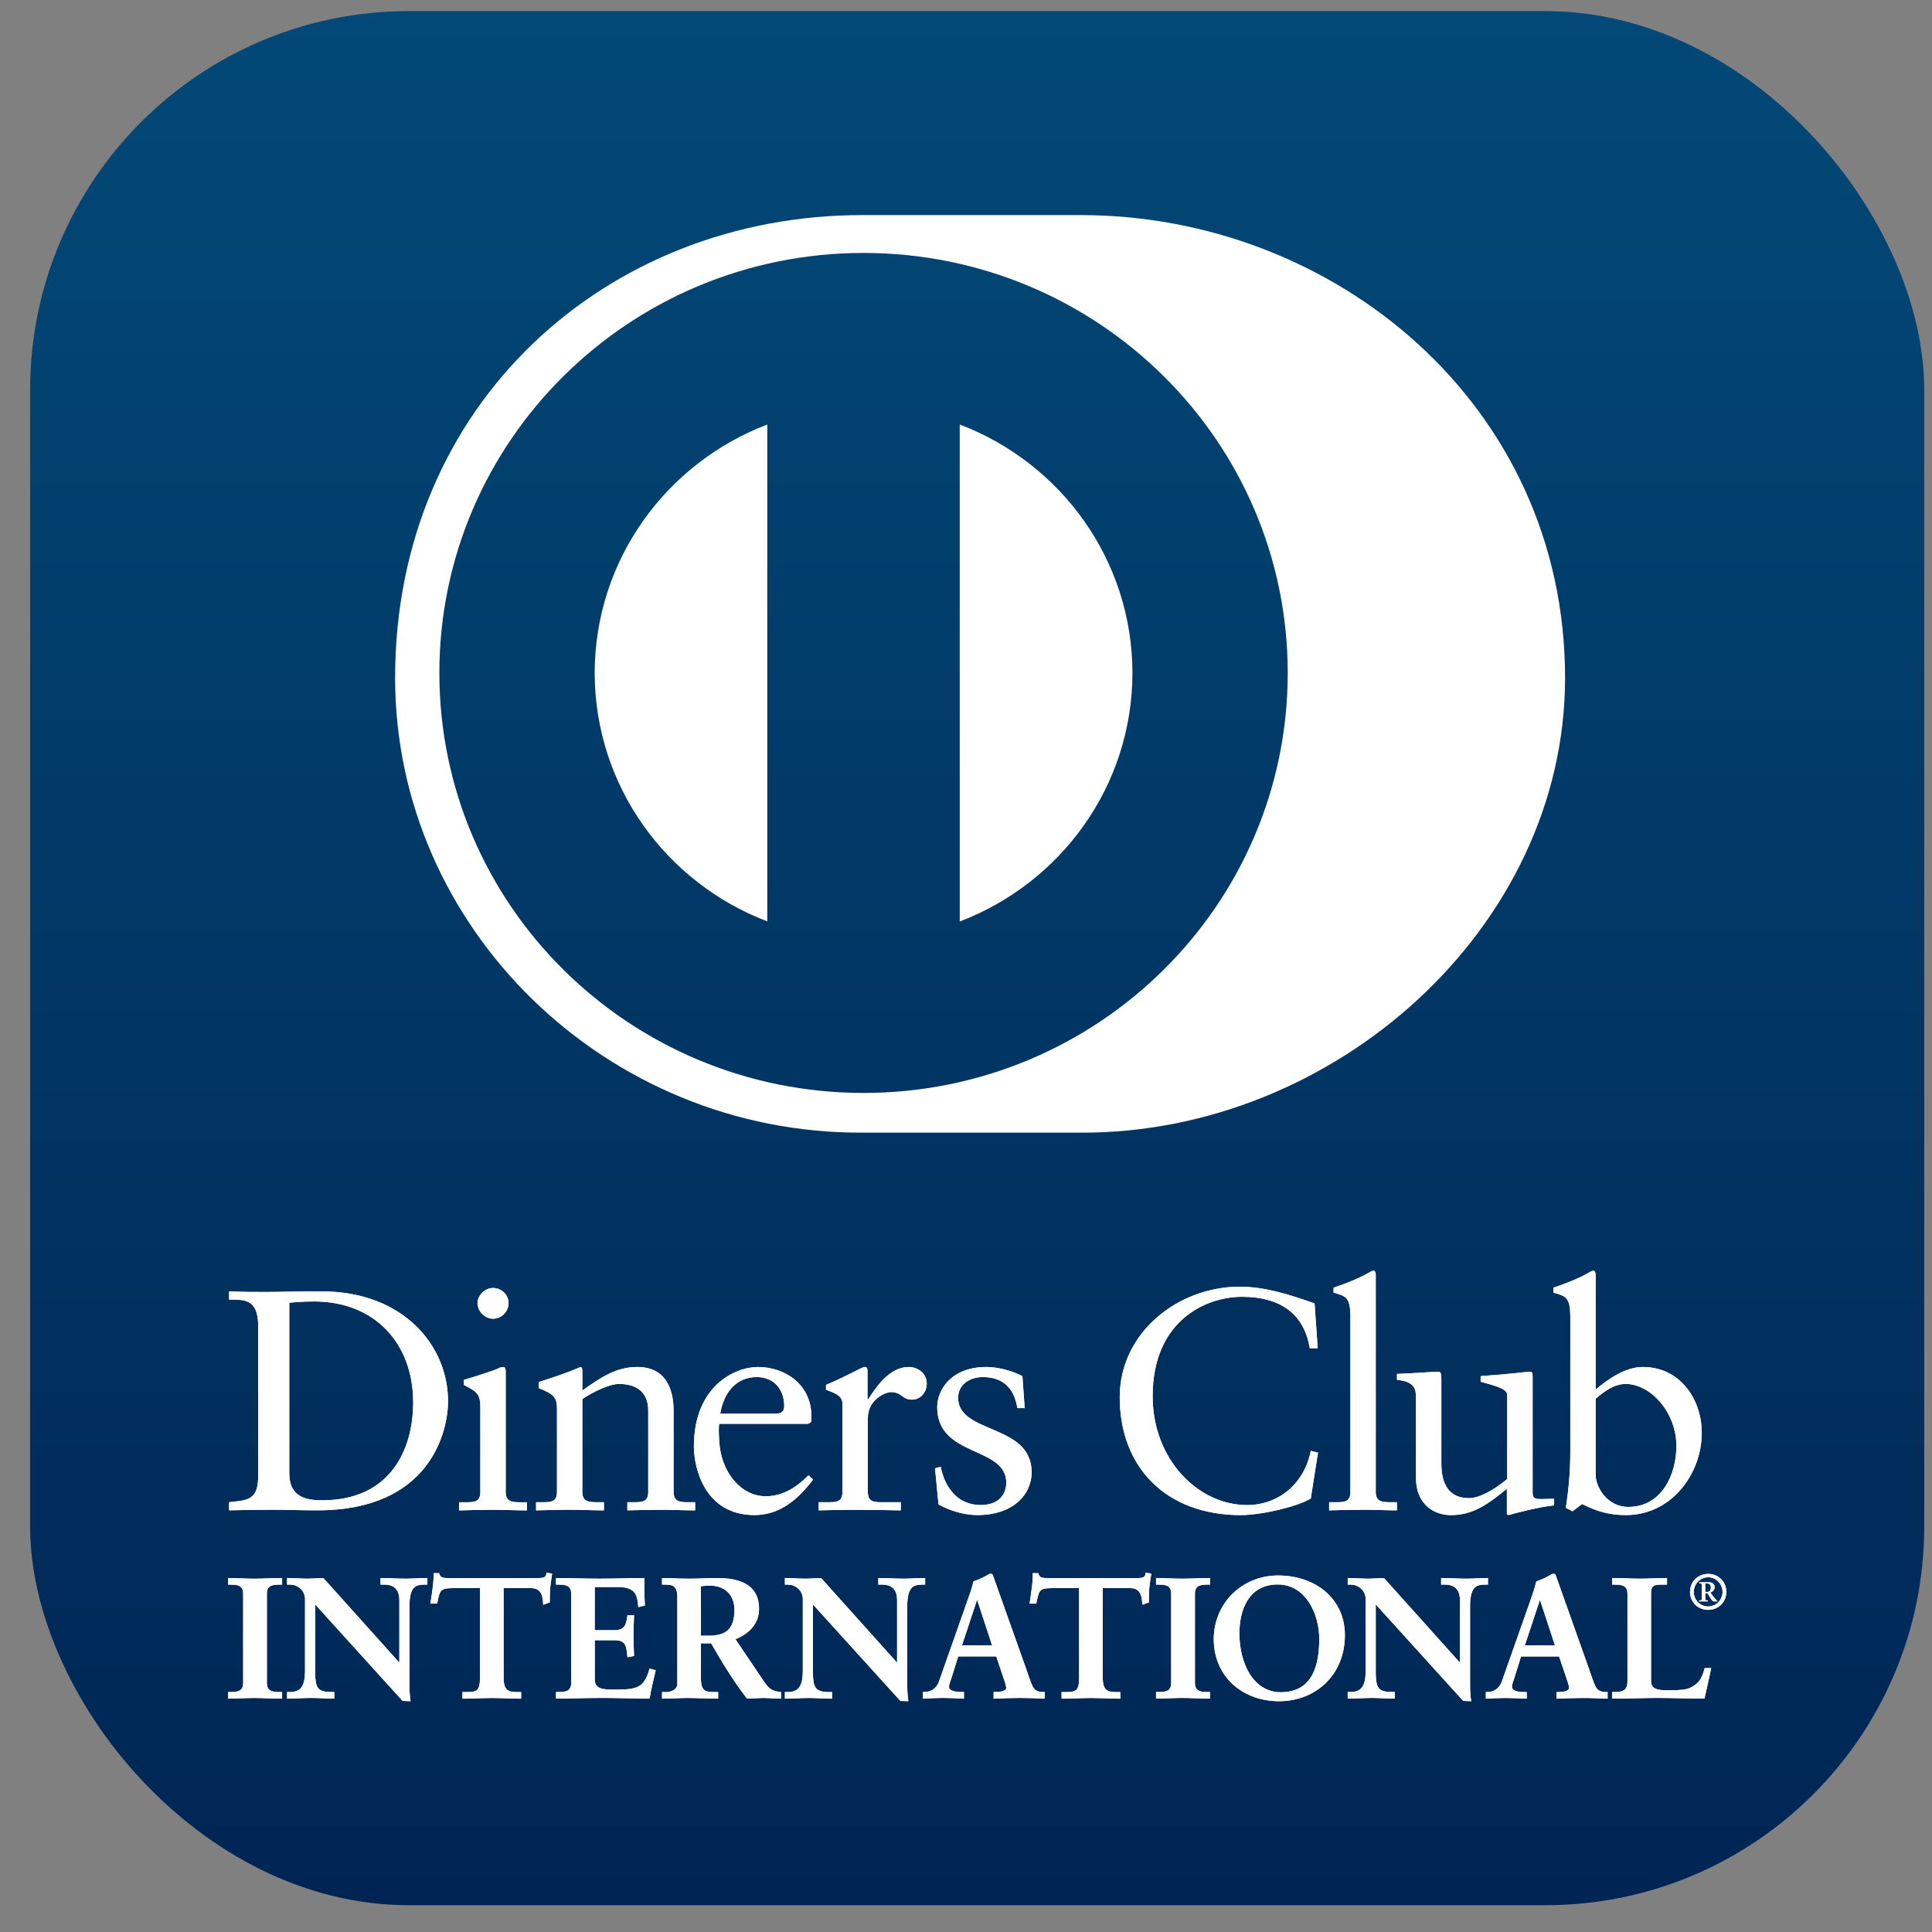 <svg width="51" height="51" viewBox="0 0 51 51" fill="none" xmlns="http://www.w3.org/2000/svg">
<rect x="0" y="0" width="51" height="51" fill="#808080" stroke="none"/>
<rect x="0.795" y="0.293" width="50" height="50" rx="10" fill="url(#paint0_linear_1876_15848)"/>
<path d="M6.038 44.685H6.102C6.266 44.685 6.439 44.663 6.439 44.428V42.068C6.439 41.833 6.266 41.811 6.102 41.811H6.038V41.675C6.216 41.675 6.489 41.693 6.712 41.693C6.94 41.693 7.212 41.675 7.426 41.675V41.811H7.362C7.199 41.811 7.026 41.833 7.026 42.068V44.428C7.026 44.663 7.199 44.685 7.362 44.685H7.426V44.821C7.208 44.821 6.934 44.803 6.707 44.803C6.484 44.803 6.216 44.821 6.038 44.821V44.685Z" fill="white"/>
<path d="M7.426 44.84C7.206 44.84 6.934 44.822 6.707 44.822C6.485 44.822 6.217 44.84 6.038 44.84H6.019V44.821V44.685V44.666H6.038H6.102C6.267 44.662 6.417 44.649 6.419 44.429V42.068C6.417 41.848 6.267 41.833 6.102 41.83H6.019V41.811V41.656H6.038C6.217 41.656 6.49 41.674 6.712 41.674C6.939 41.674 7.211 41.656 7.426 41.656H7.447V41.676V41.83H7.426H7.363C7.198 41.833 7.046 41.848 7.045 42.068V44.429C7.046 44.649 7.197 44.662 7.363 44.666H7.447V44.685V44.84H7.426ZM7.407 44.802V44.705H7.363C7.2 44.705 7.007 44.678 7.006 44.429V42.068C7.007 41.819 7.2 41.791 7.363 41.791H7.407V41.695C7.197 41.695 6.933 41.713 6.712 41.713C6.496 41.713 6.234 41.697 6.058 41.695V41.791H6.102C6.264 41.791 6.458 41.819 6.458 42.068V44.429C6.458 44.678 6.264 44.705 6.102 44.705H6.058V44.802C6.234 44.8 6.492 44.783 6.707 44.783C6.929 44.783 7.192 44.8 7.407 44.802Z" fill="white"/>
<path d="M6.038 44.685H6.102C6.266 44.685 6.439 44.663 6.439 44.428V42.068C6.439 41.833 6.266 41.811 6.102 41.811H6.038V41.675C6.216 41.675 6.489 41.693 6.712 41.693C6.94 41.693 7.212 41.675 7.426 41.675V41.811H7.362C7.199 41.811 7.026 41.833 7.026 42.068V44.428C7.026 44.663 7.199 44.685 7.362 44.685H7.426V44.821C7.208 44.821 6.934 44.803 6.707 44.803C6.484 44.803 6.216 44.821 6.038 44.821V44.685Z" fill="white"/>
<path d="M7.426 44.84C7.206 44.84 6.934 44.822 6.707 44.822C6.485 44.822 6.217 44.84 6.038 44.84H6.019V44.821V44.685V44.666H6.038H6.102C6.267 44.662 6.417 44.649 6.419 44.429V42.068C6.417 41.848 6.267 41.833 6.102 41.83H6.019V41.811V41.656H6.038C6.217 41.656 6.49 41.674 6.712 41.674C6.939 41.674 7.211 41.656 7.426 41.656H7.447V41.676V41.83H7.426H7.363C7.198 41.833 7.046 41.848 7.045 42.068V44.429C7.046 44.649 7.197 44.662 7.363 44.666H7.447V44.685V44.84H7.426ZM7.407 44.802V44.705H7.363C7.2 44.705 7.007 44.678 7.006 44.429V42.068C7.007 41.819 7.2 41.791 7.363 41.791H7.407V41.695C7.197 41.695 6.933 41.713 6.712 41.713C6.496 41.713 6.234 41.697 6.058 41.695V41.791H6.102C6.264 41.791 6.458 41.819 6.458 42.068V44.429C6.458 44.678 6.264 44.705 6.102 44.705H6.058V44.802C6.234 44.8 6.492 44.783 6.707 44.783C6.929 44.783 7.192 44.8 7.407 44.802Z" fill="white"/>
<path d="M6.816 35.008C6.816 34.264 6.424 34.313 6.048 34.305V34.089C6.374 34.105 6.708 34.105 7.035 34.105C7.386 34.105 7.863 34.089 8.482 34.089C10.648 34.089 11.827 35.521 11.827 36.988C11.827 37.808 11.342 39.869 8.381 39.869C7.955 39.869 7.561 39.853 7.169 39.853C6.792 39.853 6.424 39.861 6.048 39.869V39.654C6.549 39.604 6.792 39.588 6.816 39.025V35.008H6.816ZM7.636 38.892C7.636 39.53 8.097 39.604 8.506 39.604C10.313 39.604 10.907 38.255 10.907 37.02C10.907 35.473 9.903 34.355 8.289 34.355C7.946 34.355 7.788 34.379 7.636 34.388L7.636 38.892Z" fill="white"/>
<path d="M12.12 39.656H12.278C12.512 39.656 12.68 39.656 12.68 39.382V37.138C12.68 36.774 12.555 36.723 12.245 36.559V36.426C12.638 36.309 13.107 36.153 13.14 36.128C13.199 36.095 13.249 36.086 13.291 36.086C13.332 36.086 13.349 36.136 13.349 36.203V39.382C13.349 39.656 13.533 39.656 13.768 39.656H13.909V39.871C13.625 39.871 13.332 39.854 13.031 39.854C12.73 39.854 12.429 39.862 12.12 39.871V39.656H12.12ZM13.015 34.811C12.797 34.811 12.605 34.613 12.605 34.397C12.605 34.19 12.806 33.999 13.015 33.999C13.232 33.999 13.425 34.174 13.425 34.397C13.425 34.621 13.24 34.811 13.015 34.811Z" fill="white"/>
<path d="M14.703 37.187C14.703 36.88 14.611 36.798 14.219 36.641V36.483C14.578 36.368 14.921 36.26 15.322 36.086C15.347 36.086 15.372 36.102 15.372 36.168V36.707C15.849 36.368 16.259 36.085 16.82 36.085C17.53 36.085 17.781 36.599 17.781 37.245V39.381C17.781 39.655 17.965 39.655 18.2 39.655H18.35V39.87C18.057 39.87 17.764 39.854 17.464 39.854C17.162 39.854 16.861 39.862 16.56 39.87V39.655H16.71C16.945 39.655 17.112 39.655 17.112 39.381V37.237C17.112 36.764 16.82 36.533 16.343 36.533C16.076 36.533 15.649 36.748 15.372 36.93V39.381C15.372 39.655 15.557 39.655 15.791 39.655H15.941V39.87C15.649 39.87 15.356 39.853 15.055 39.853C14.754 39.853 14.452 39.862 14.151 39.87V39.655H14.302C14.536 39.655 14.703 39.655 14.703 39.381V37.187H14.703Z" fill="white"/>
<path d="M18.987 37.585C18.969 37.659 18.969 37.783 18.987 38.065C19.036 38.851 19.548 39.497 20.216 39.497C20.676 39.497 21.037 39.249 21.345 38.943L21.462 39.059C21.077 39.564 20.601 39.994 19.915 39.994C18.585 39.994 18.317 38.719 18.317 38.189C18.317 36.566 19.421 36.085 20.006 36.085C20.684 36.085 21.412 36.508 21.42 37.385C21.42 37.436 21.42 37.485 21.412 37.535L21.337 37.585H18.987ZM20.468 37.319C20.676 37.319 20.701 37.212 20.701 37.113C20.701 36.69 20.442 36.351 19.973 36.351C19.463 36.351 19.112 36.723 19.012 37.319H20.468Z" fill="white"/>
<path d="M21.612 39.655H21.838C22.072 39.655 22.239 39.655 22.239 39.381V37.054C22.239 36.798 21.93 36.748 21.804 36.682V36.558C22.415 36.301 22.75 36.085 22.826 36.085C22.875 36.085 22.9 36.11 22.9 36.194V36.939H22.918C23.126 36.616 23.478 36.085 23.988 36.085C24.197 36.085 24.464 36.226 24.464 36.524C24.464 36.748 24.306 36.947 24.072 36.947C23.811 36.947 23.811 36.748 23.519 36.748C23.377 36.748 22.909 36.939 22.909 37.436V39.381C22.909 39.655 23.076 39.655 23.31 39.655H23.778V39.87C23.318 39.862 22.968 39.854 22.608 39.854C22.265 39.854 21.913 39.862 21.612 39.87V39.655H21.612Z" fill="white"/>
<path d="M24.832 38.719C24.941 39.265 25.276 39.729 25.887 39.729C26.379 39.729 26.563 39.431 26.563 39.141C26.563 38.164 24.74 38.479 24.74 37.146C24.74 36.682 25.117 36.085 26.037 36.085C26.304 36.085 26.663 36.16 26.989 36.326L27.049 37.17H26.856C26.773 36.649 26.48 36.351 25.944 36.351C25.61 36.351 25.292 36.541 25.292 36.897C25.292 37.867 27.233 37.568 27.233 38.868C27.233 39.414 26.789 39.994 25.794 39.994C25.459 39.994 25.066 39.878 24.774 39.713L24.682 38.761L24.832 38.719Z" fill="white"/>
<path d="M34.784 35.59H34.575C34.416 34.621 33.722 34.232 32.786 34.232C31.823 34.232 30.427 34.869 30.427 36.856C30.427 38.53 31.632 39.73 32.919 39.73C33.747 39.73 34.433 39.167 34.601 38.298L34.792 38.347L34.601 39.556C34.249 39.772 33.304 39.995 32.752 39.995C30.795 39.995 29.558 38.745 29.558 36.882C29.558 35.184 31.088 33.966 32.727 33.966C33.404 33.966 34.057 34.182 34.701 34.406L34.784 35.59Z" fill="white"/>
<path d="M35.086 39.655H35.244C35.479 39.655 35.647 39.655 35.647 39.381V34.769C35.647 34.231 35.521 34.214 35.203 34.123V33.991C35.538 33.883 35.889 33.734 36.065 33.634C36.156 33.585 36.223 33.543 36.248 33.543C36.299 33.543 36.316 33.593 36.316 33.66V39.381C36.316 39.655 36.499 39.655 36.734 39.655H36.875V39.87C36.592 39.87 36.299 39.853 35.998 39.853C35.697 39.853 35.396 39.861 35.086 39.87V39.655H35.086Z" fill="white"/>
<path d="M40.457 39.414C40.457 39.564 40.548 39.572 40.69 39.572C40.791 39.572 40.916 39.564 41.025 39.564V39.738C40.665 39.771 39.979 39.945 39.82 39.995L39.778 39.969V39.3C39.277 39.705 38.892 39.995 38.298 39.995C37.846 39.995 37.378 39.705 37.378 39.01V36.889C37.378 36.674 37.345 36.467 36.877 36.426V36.268C37.178 36.26 37.846 36.211 37.955 36.211C38.048 36.211 38.048 36.268 38.048 36.45V38.586C38.048 38.835 38.048 39.547 38.775 39.547C39.059 39.547 39.436 39.332 39.787 39.043V36.814C39.787 36.649 39.386 36.559 39.085 36.475V36.326C39.837 36.276 40.306 36.21 40.389 36.21C40.457 36.21 40.457 36.268 40.457 36.36V39.414H40.457Z" fill="white"/>
<path d="M42.121 36.682C42.455 36.4 42.906 36.085 43.367 36.085C44.337 36.085 44.922 36.922 44.922 37.824C44.922 38.909 44.12 39.994 42.923 39.994C42.304 39.994 41.978 39.795 41.761 39.704L41.51 39.894L41.335 39.804C41.409 39.315 41.452 38.835 41.452 38.33V34.769C41.452 34.231 41.325 34.214 41.008 34.123V33.991C41.343 33.883 41.694 33.734 41.869 33.634C41.962 33.585 42.028 33.543 42.054 33.543C42.104 33.543 42.121 33.593 42.121 33.66V36.682H42.121V36.682ZM42.121 38.934C42.121 39.249 42.421 39.779 42.982 39.779C43.877 39.779 44.253 38.909 44.253 38.172C44.253 37.278 43.568 36.533 42.915 36.533C42.605 36.533 42.346 36.732 42.121 36.922V38.934H42.121Z" fill="white"/>
<path d="M10.553 43.932L10.562 43.924V42.234C10.562 41.864 10.302 41.811 10.166 41.811H10.065V41.675C10.28 41.675 10.489 41.693 10.702 41.693C10.889 41.693 11.076 41.675 11.262 41.675V41.811H11.194C11.003 41.811 10.789 41.846 10.789 42.383V44.433C10.789 44.591 10.793 44.748 10.816 44.888H10.643L8.3 42.301V44.158C8.3 44.55 8.376 44.685 8.727 44.685H8.804V44.821C8.609 44.821 8.413 44.803 8.217 44.803C8.013 44.803 7.804 44.821 7.599 44.821V44.685H7.662C7.976 44.685 8.072 44.473 8.072 44.113V42.215C8.072 41.963 7.862 41.811 7.658 41.811H7.599V41.675C7.772 41.675 7.949 41.693 8.122 41.693C8.258 41.693 8.39 41.675 8.527 41.675L10.553 43.932Z" fill="white"/>
<path d="M10.816 44.907L10.628 44.9L8.319 42.352V44.158C8.324 44.55 8.384 44.661 8.727 44.665H8.824V44.684V44.839H8.804C8.607 44.839 8.411 44.821 8.217 44.821C8.013 44.821 7.804 44.839 7.598 44.839H7.578V44.82V44.665H7.598H7.662C7.963 44.663 8.049 44.472 8.052 44.113V42.216C8.052 41.976 7.853 41.83 7.658 41.83H7.578V41.809V41.656H7.598C7.772 41.656 7.95 41.673 8.121 41.673C8.256 41.673 8.388 41.656 8.542 41.662L10.542 43.891V42.234C10.539 41.876 10.298 41.833 10.165 41.83H10.045V41.809V41.656H10.065C10.28 41.656 10.489 41.673 10.702 41.673C10.887 41.673 11.074 41.656 11.262 41.656H11.282V41.675V41.829H11.262H11.194C11.006 41.835 10.813 41.851 10.808 42.382V44.433C10.808 44.59 10.813 44.748 10.835 44.884L10.839 44.907H10.816V44.907ZM10.643 44.867H10.793C10.773 44.732 10.769 44.582 10.769 44.433V42.382C10.769 41.842 10.998 41.79 11.194 41.79H11.242V41.695C11.063 41.696 10.883 41.712 10.702 41.712C10.494 41.712 10.291 41.696 10.085 41.695L10.085 41.79H10.165C10.305 41.79 10.581 41.852 10.581 42.234L10.575 43.937L10.566 43.946L10.55 43.96L8.527 41.695C8.392 41.695 8.26 41.712 8.121 41.712C7.954 41.712 7.783 41.696 7.618 41.695L7.617 41.79H7.658C7.871 41.79 8.091 41.952 8.091 42.215V44.113C8.091 44.473 7.989 44.704 7.662 44.705L7.618 44.704V44.801C7.816 44.799 8.018 44.783 8.217 44.783C8.407 44.783 8.596 44.799 8.784 44.801V44.705H8.727C8.369 44.704 8.28 44.549 8.279 44.158V42.251L10.643 44.867ZM10.552 43.932L10.567 43.919L10.552 43.932ZM10.542 43.923V43.922L10.538 43.918L10.542 43.923Z" fill="white"/>
<path d="M11.944 41.9C11.602 41.9 11.59 41.981 11.521 42.309H11.385C11.403 42.184 11.425 42.058 11.439 41.926C11.458 41.8 11.466 41.675 11.466 41.544H11.576C11.613 41.679 11.726 41.675 11.85 41.675H14.197C14.32 41.675 14.434 41.67 14.443 41.535L14.552 41.553C14.534 41.675 14.516 41.796 14.502 41.918C14.494 42.039 14.494 42.161 14.494 42.282L14.357 42.333C14.347 42.166 14.325 41.9 14.02 41.9H13.274V44.297C13.274 44.644 13.433 44.684 13.651 44.684H13.738V44.82C13.56 44.82 13.241 44.802 12.996 44.802C12.723 44.802 12.404 44.82 12.226 44.82V44.684H12.313C12.564 44.684 12.691 44.662 12.691 44.306V41.9H11.944Z" fill="white"/>
<path d="M13.739 44.841C13.559 44.841 13.241 44.823 12.996 44.823C12.724 44.823 12.405 44.841 12.227 44.841H12.208V44.822V44.667H12.227H12.313C12.564 44.661 12.665 44.658 12.671 44.309V41.922H11.945V41.902V41.882H12.71V44.309C12.71 44.67 12.563 44.706 12.313 44.707H12.247V44.802C12.426 44.801 12.732 44.785 12.996 44.785C13.234 44.785 13.538 44.801 13.718 44.802V44.707H13.651C13.431 44.706 13.254 44.653 13.254 44.299V41.882H14.021C14.326 41.883 14.366 42.14 14.376 42.307L14.474 42.271C14.474 42.154 14.475 42.036 14.483 41.917C14.496 41.802 14.513 41.687 14.53 41.572L14.46 41.56C14.439 41.691 14.311 41.698 14.197 41.697H11.85H11.826C11.719 41.697 11.602 41.692 11.561 41.566H11.486C11.486 41.69 11.477 41.811 11.46 41.931C11.446 42.055 11.425 42.174 11.408 42.293H11.506C11.566 41.979 11.605 41.877 11.944 41.882V41.902V41.922C11.608 41.928 11.615 41.984 11.541 42.317L11.537 42.332H11.522H11.362L11.365 42.309C11.383 42.182 11.406 42.057 11.42 41.926C11.439 41.801 11.447 41.676 11.447 41.546V41.527H11.467H11.592L11.595 41.541C11.626 41.654 11.71 41.655 11.826 41.657H11.85H14.197C14.324 41.655 14.416 41.653 14.424 41.535L14.426 41.514L14.446 41.519L14.575 41.539L14.572 41.558C14.553 41.679 14.536 41.801 14.522 41.922C14.513 42.041 14.513 42.163 14.513 42.285V42.299L14.5 42.304L14.339 42.362L14.338 42.336C14.326 42.166 14.308 41.922 14.02 41.922H13.294V44.299C13.298 44.639 13.434 44.663 13.651 44.667H13.758V44.686V44.841L13.739 44.841Z" fill="white"/>
<path d="M14.696 44.685H14.76C14.924 44.685 15.097 44.663 15.097 44.428V42.068C15.097 41.833 14.924 41.811 14.76 41.811H14.696V41.675C14.973 41.675 15.447 41.693 15.829 41.693C16.212 41.693 16.684 41.675 16.994 41.675C16.986 41.869 16.99 42.167 17.004 42.364L16.866 42.401C16.845 42.108 16.79 41.874 16.312 41.874H15.68V43.054H16.221C16.494 43.054 16.553 42.901 16.58 42.657H16.717C16.708 42.834 16.703 43.009 16.703 43.185C16.703 43.356 16.708 43.527 16.717 43.698L16.58 43.725C16.553 43.455 16.54 43.279 16.225 43.279H15.68V44.329C15.68 44.622 15.943 44.622 16.235 44.622C16.781 44.622 17.021 44.586 17.158 44.073L17.286 44.104C17.226 44.343 17.172 44.581 17.131 44.821C16.84 44.821 16.316 44.803 15.907 44.803C15.497 44.803 14.956 44.821 14.696 44.821V44.685Z" fill="white"/>
<path d="M17.132 44.839C16.839 44.839 16.316 44.821 15.908 44.821C15.498 44.821 14.957 44.839 14.697 44.839H14.678V44.82V44.684V44.665H14.697H14.761C14.926 44.663 15.075 44.648 15.078 44.428V42.068C15.075 41.847 14.926 41.833 14.761 41.829H14.678V41.81V41.656H14.697C14.975 41.656 15.448 41.673 15.83 41.673C16.212 41.673 16.684 41.656 16.994 41.656H17.015L17.014 41.676C17.011 41.743 17.009 41.824 17.009 41.908C17.009 42.064 17.014 42.235 17.023 42.363L17.024 42.379L17.009 42.384L16.849 42.425L16.848 42.402C16.821 42.109 16.781 41.897 16.313 41.893H15.7L15.699 43.033H16.222C16.484 43.031 16.53 42.898 16.561 42.656L16.563 42.638H16.581H16.738L16.737 42.658C16.729 42.834 16.723 43.009 16.723 43.185C16.723 43.355 16.729 43.526 16.737 43.698L16.738 43.714L16.721 43.717L16.563 43.748L16.561 43.727C16.53 43.452 16.528 43.302 16.226 43.298L15.7 43.298V44.329C15.7 44.602 15.938 44.601 16.235 44.602C16.783 44.599 17.003 44.573 17.14 44.067L17.144 44.049L17.164 44.052L17.309 44.089L17.305 44.108C17.246 44.347 17.192 44.585 17.151 44.823L17.147 44.839H17.132ZM17.115 44.8C17.154 44.573 17.206 44.345 17.262 44.118L17.172 44.096C17.036 44.6 16.772 44.645 16.235 44.641C15.948 44.641 15.661 44.641 15.66 44.329V43.26H16.226C16.543 43.256 16.576 43.446 16.598 43.703L16.697 43.682C16.688 43.516 16.684 43.35 16.684 43.185C16.684 43.015 16.688 42.846 16.697 42.677H16.598C16.573 42.911 16.499 43.076 16.222 43.073H15.66V41.853H16.313C16.786 41.85 16.865 42.092 16.885 42.376L16.983 42.349C16.975 42.222 16.97 42.059 16.97 41.908C16.97 41.831 16.972 41.758 16.974 41.695C16.665 41.696 16.204 41.712 15.83 41.712C15.456 41.712 14.995 41.696 14.717 41.695V41.79H14.761C14.923 41.79 15.117 41.819 15.117 42.068V44.428C15.117 44.676 14.923 44.704 14.761 44.705H14.717V44.8C14.982 44.8 15.508 44.783 15.908 44.783C16.309 44.783 16.821 44.8 17.115 44.8Z" fill="white"/>
<path d="M17.9 42.152C17.9 41.823 17.718 41.81 17.577 41.81H17.495V41.674C17.641 41.674 17.923 41.692 18.2 41.692C18.473 41.692 18.692 41.674 18.933 41.674C19.506 41.674 20.016 41.828 20.016 42.468C20.016 42.873 19.743 43.121 19.384 43.261L20.162 44.414C20.289 44.604 20.38 44.658 20.603 44.684V44.82C20.453 44.82 20.307 44.802 20.157 44.802C20.016 44.802 19.87 44.82 19.73 44.82C19.379 44.365 19.078 43.878 18.783 43.359H18.483V44.324C18.483 44.671 18.646 44.684 18.856 44.684H18.938V44.82C18.678 44.82 18.415 44.802 18.155 44.802C17.936 44.802 17.722 44.82 17.495 44.82V44.684H17.577C17.746 44.684 17.9 44.608 17.9 44.441V42.152ZM18.483 43.197H18.705C19.161 43.197 19.406 43.026 19.406 42.494C19.406 42.094 19.147 41.837 18.741 41.837C18.605 41.837 18.547 41.851 18.483 41.855V43.197H18.483Z" fill="white"/>
<path d="M20.604 44.84C20.451 44.84 20.306 44.822 20.157 44.822C20.018 44.822 19.873 44.84 19.714 44.832C19.365 44.379 19.066 43.895 18.772 43.38H18.503V44.325C18.508 44.663 18.645 44.661 18.856 44.666H18.958V44.685V44.84H18.937C18.677 44.84 18.413 44.822 18.155 44.822C17.937 44.822 17.724 44.84 17.495 44.84H17.476V44.821V44.666H17.495H17.577C17.741 44.665 17.88 44.594 17.88 44.442V42.153C17.877 41.833 17.719 41.835 17.577 41.83H17.476V41.811V41.656H17.495C17.643 41.656 17.924 41.673 18.201 41.673C18.473 41.673 18.691 41.656 18.934 41.656C19.507 41.657 20.035 41.814 20.037 42.468C20.037 42.875 19.765 43.129 19.414 43.271L20.179 44.404C20.306 44.591 20.385 44.638 20.607 44.666L20.623 44.668V44.685V44.84H20.604V44.84ZM18.483 43.341H18.794L18.799 43.351C19.096 43.869 19.395 44.355 19.73 44.801C19.869 44.801 20.015 44.783 20.157 44.783C20.302 44.783 20.442 44.799 20.584 44.801V44.702C20.37 44.676 20.27 44.613 20.146 44.426L19.354 43.253L19.377 43.243C19.733 43.105 19.996 42.864 19.997 42.468C19.996 41.843 19.506 41.698 18.934 41.695C18.693 41.695 18.475 41.713 18.201 41.713C17.934 41.713 17.664 41.697 17.515 41.695V41.791H17.577C17.719 41.791 17.92 41.814 17.92 42.153V44.442C17.92 44.623 17.749 44.706 17.577 44.706H17.515V44.801C17.734 44.8 17.941 44.783 18.155 44.783C18.409 44.783 18.666 44.8 18.918 44.801V44.706H18.856C18.648 44.706 18.463 44.68 18.463 44.324V43.341H18.483H18.483ZM18.483 43.217H18.463V41.838L18.48 41.836C18.543 41.832 18.604 41.819 18.742 41.819C19.157 41.819 19.426 42.086 19.427 42.496C19.425 43.034 19.165 43.217 18.706 43.217H18.483V43.217ZM18.706 43.179C19.156 43.175 19.383 43.02 19.388 42.496C19.385 42.103 19.138 41.858 18.742 41.857C18.619 41.857 18.561 41.868 18.503 41.873V43.179H18.706Z" fill="white"/>
<path d="M23.693 43.932L23.701 43.924V42.234C23.701 41.864 23.442 41.811 23.306 41.811H23.206V41.675C23.419 41.675 23.628 41.693 23.843 41.693C24.029 41.693 24.215 41.675 24.403 41.675V41.811H24.335C24.143 41.811 23.93 41.846 23.93 42.383V44.433C23.93 44.591 23.934 44.748 23.956 44.888H23.784L21.44 42.301V44.158C21.44 44.55 21.517 44.685 21.868 44.685H21.945V44.821C21.75 44.821 21.554 44.803 21.358 44.803C21.153 44.803 20.944 44.821 20.739 44.821V44.685H20.802C21.117 44.685 21.212 44.473 21.212 44.113V42.215C21.212 41.963 21.003 41.811 20.799 41.811H20.739V41.675C20.912 41.675 21.09 41.693 21.262 41.693C21.398 41.693 21.531 41.675 21.667 41.675L23.693 43.932Z" fill="white"/>
<path d="M23.957 44.907L23.769 44.901L21.459 42.353V44.158C21.465 44.55 21.525 44.661 21.868 44.666H21.964V44.685V44.84H21.945C21.748 44.84 21.552 44.822 21.358 44.822C21.154 44.822 20.944 44.84 20.739 44.84H20.719V44.821V44.666H20.739H20.802C21.103 44.664 21.189 44.473 21.192 44.112V42.216C21.192 41.976 20.993 41.83 20.799 41.83H20.719V41.811V41.656H20.739C20.913 41.656 21.091 41.673 21.262 41.673C21.396 41.673 21.528 41.656 21.681 41.662L23.681 43.892V42.234C23.68 41.876 23.438 41.832 23.306 41.83H23.185V41.811V41.656H23.205C23.421 41.656 23.63 41.673 23.843 41.673C24.028 41.673 24.215 41.656 24.402 41.656H24.422V41.676V41.83H24.402H24.335C24.147 41.835 23.953 41.852 23.949 42.383V44.433C23.949 44.591 23.953 44.747 23.976 44.886L23.978 44.907H23.957ZM23.784 44.868H23.933C23.913 44.733 23.909 44.583 23.909 44.433V42.383C23.909 41.842 24.14 41.792 24.335 41.791H24.382V41.695C24.204 41.697 24.023 41.713 23.843 41.713C23.634 41.713 23.431 41.697 23.225 41.695V41.791H23.306C23.446 41.792 23.721 41.853 23.721 42.234L23.715 43.937L23.706 43.947L23.692 43.961L21.667 41.695C21.532 41.695 21.4 41.713 21.262 41.713C21.094 41.713 20.924 41.697 20.758 41.695V41.791H20.799C21.012 41.792 21.232 41.952 21.232 42.216V44.112C21.232 44.474 21.129 44.704 20.802 44.706L20.758 44.705V44.801C20.955 44.8 21.158 44.783 21.358 44.783C21.549 44.783 21.738 44.8 21.926 44.801V44.706H21.868C21.51 44.705 21.42 44.55 21.419 44.158V42.252L23.784 44.868ZM23.693 43.932L23.707 43.92L23.693 43.932ZM23.681 43.924V43.922L23.678 43.919L23.681 43.924Z" fill="white"/>
<path d="M25.135 44.175C25.089 44.328 25.034 44.446 25.034 44.526C25.034 44.661 25.226 44.683 25.375 44.683H25.426V44.819C25.244 44.81 25.058 44.801 24.875 44.801C24.711 44.801 24.548 44.81 24.384 44.819V44.683H24.411C24.588 44.683 24.739 44.58 24.806 44.39L25.535 42.323C25.594 42.156 25.677 41.931 25.704 41.764C25.849 41.715 26.031 41.625 26.118 41.57C26.132 41.566 26.14 41.561 26.154 41.561C26.168 41.561 26.176 41.561 26.186 41.575C26.2 41.611 26.213 41.652 26.227 41.688L27.065 44.044C27.119 44.202 27.173 44.368 27.232 44.504C27.287 44.63 27.383 44.683 27.534 44.683H27.56V44.819C27.356 44.81 27.151 44.801 26.933 44.801C26.71 44.801 26.482 44.81 26.25 44.819V44.683H26.3C26.404 44.683 26.582 44.666 26.582 44.553C26.582 44.495 26.541 44.373 26.49 44.229L26.313 43.706H25.28L25.135 44.175ZM25.799 42.179H25.79L25.367 43.454H26.217L25.799 42.179Z" fill="white"/>
<path d="M27.558 44.84C27.354 44.83 27.149 44.821 26.932 44.821C26.709 44.821 26.482 44.83 26.249 44.84L26.229 44.841V44.82V44.664H26.249H26.299C26.404 44.664 26.561 44.641 26.561 44.554C26.562 44.503 26.521 44.379 26.471 44.236L26.298 43.726H25.294L25.152 44.182C25.106 44.335 25.052 44.454 25.052 44.528C25.054 44.638 25.224 44.664 25.375 44.664H25.445V44.685V44.841L25.424 44.84C25.242 44.83 25.056 44.821 24.875 44.821C24.712 44.821 24.548 44.83 24.384 44.84L24.363 44.841V44.82V44.664H24.383H24.41C24.58 44.664 24.721 44.569 24.787 44.385L25.515 42.318C25.575 42.15 25.657 41.926 25.697 41.746C25.839 41.698 26.022 41.608 26.11 41.553C26.122 41.549 26.135 41.542 26.154 41.542C26.165 41.542 26.189 41.545 26.204 41.569C26.217 41.606 26.231 41.646 26.245 41.682L27.083 44.039C27.137 44.197 27.191 44.364 27.25 44.496C27.303 44.617 27.387 44.664 27.533 44.665H27.579V44.685V44.841L27.558 44.84ZM26.269 44.799C26.494 44.791 26.715 44.783 26.932 44.783C27.143 44.783 27.341 44.791 27.539 44.799V44.705H27.533C27.377 44.706 27.269 44.645 27.213 44.513C27.154 44.376 27.099 44.209 27.045 44.051L26.207 41.695C26.194 41.659 26.18 41.618 26.168 41.586C26.165 41.582 26.166 41.582 26.162 41.582H26.154C26.144 41.582 26.139 41.585 26.127 41.588C26.039 41.644 25.857 41.733 25.722 41.768C25.694 41.939 25.612 42.163 25.553 42.33L24.824 44.398C24.755 44.594 24.596 44.705 24.41 44.705H24.403V44.799C24.559 44.791 24.717 44.783 24.875 44.783C25.051 44.783 25.23 44.791 25.404 44.799V44.705H25.375C25.227 44.703 25.02 44.687 25.014 44.528C25.014 44.438 25.07 44.322 25.115 44.17L25.134 44.176L25.115 44.17L25.265 43.688H26.326L26.508 44.223C26.559 44.368 26.601 44.488 26.601 44.554C26.594 44.693 26.402 44.702 26.299 44.705H26.269V44.799H26.269ZM25.338 43.474L25.774 42.16H25.789H25.799V42.18L25.794 42.181L25.799 42.18V42.16H25.812L26.244 43.474H25.338ZM25.393 43.435H26.189L25.793 42.228L25.393 43.435ZM25.779 42.185L25.789 42.182L25.779 42.185Z" fill="white"/>
<path d="M27.76 41.9C27.419 41.9 27.405 41.981 27.337 42.309H27.2C27.218 42.184 27.241 42.058 27.256 41.926C27.274 41.8 27.282 41.675 27.282 41.544H27.392C27.428 41.679 27.542 41.675 27.665 41.675H30.013C30.136 41.675 30.249 41.67 30.259 41.535L30.367 41.553C30.35 41.675 30.332 41.796 30.318 41.918C30.308 42.039 30.308 42.161 30.308 42.282L30.172 42.333C30.163 42.166 30.141 41.9 29.836 41.9H29.089V44.297C29.089 44.644 29.249 44.684 29.467 44.684H29.553V44.82C29.376 44.82 29.058 44.802 28.812 44.802C28.539 44.802 28.22 44.82 28.043 44.82V44.684H28.129C28.38 44.684 28.507 44.662 28.507 44.306V41.9H27.76Z" fill="white"/>
<path d="M29.554 44.841C29.375 44.841 29.056 44.823 28.812 44.823C28.54 44.823 28.221 44.841 28.043 44.841H28.023V44.822V44.667H28.043H28.129C28.38 44.661 28.481 44.658 28.487 44.309L28.486 41.922H27.761V41.902V41.882H28.527V44.309C28.527 44.67 28.379 44.706 28.129 44.706H28.062V44.803C28.243 44.801 28.548 44.785 28.812 44.785C29.05 44.785 29.354 44.801 29.534 44.803V44.706H29.467C29.248 44.706 29.071 44.653 29.07 44.299V41.882H29.836C30.142 41.883 30.182 42.14 30.19 42.307L30.29 42.271C30.29 42.154 30.29 42.036 30.299 41.918C30.311 41.802 30.328 41.687 30.345 41.572L30.276 41.56C30.256 41.691 30.127 41.699 30.014 41.697H27.665H27.642C27.535 41.698 27.419 41.692 27.377 41.565H27.303C27.302 41.69 27.293 41.811 27.275 41.931C27.263 42.055 27.241 42.175 27.224 42.293H27.321C27.381 41.979 27.421 41.877 27.761 41.882V41.902V41.922C27.424 41.927 27.431 41.984 27.357 42.317L27.353 42.332H27.337H27.178L27.181 42.309C27.2 42.182 27.222 42.057 27.235 41.926C27.254 41.801 27.263 41.676 27.263 41.546V41.527H27.282H27.407L27.411 41.541C27.442 41.654 27.526 41.655 27.642 41.657L27.665 41.657H30.014C30.14 41.655 30.231 41.653 30.239 41.536L30.241 41.514L30.262 41.519L30.391 41.539L30.388 41.558C30.369 41.679 30.352 41.801 30.338 41.922C30.328 42.041 30.328 42.164 30.328 42.285V42.299L30.316 42.304L30.154 42.362L30.153 42.336C30.142 42.166 30.124 41.922 29.836 41.922H29.11V44.299C29.114 44.639 29.25 44.663 29.467 44.667H29.573V44.686V44.841L29.554 44.841Z" fill="white"/>
<path d="M30.535 44.685H30.599C30.763 44.685 30.935 44.663 30.935 44.428V42.068C30.935 41.833 30.763 41.811 30.599 41.811H30.535V41.675C30.713 41.675 30.985 41.693 31.208 41.693C31.436 41.693 31.709 41.675 31.923 41.675V41.811H31.86C31.696 41.811 31.522 41.833 31.522 42.068V44.428C31.522 44.663 31.696 44.685 31.86 44.685H31.923V44.821C31.705 44.821 31.431 44.803 31.204 44.803C30.981 44.803 30.713 44.821 30.535 44.821V44.685Z" fill="white"/>
<path d="M31.925 44.839C31.705 44.839 31.432 44.821 31.206 44.821C30.983 44.821 30.714 44.839 30.537 44.839H30.517V44.82V44.684V44.665H30.537H30.6C30.765 44.663 30.916 44.648 30.916 44.428V42.068C30.916 41.847 30.765 41.833 30.6 41.829H30.517V41.81V41.656H30.537C30.714 41.656 30.987 41.673 31.209 41.673C31.436 41.673 31.709 41.656 31.925 41.656H31.944V41.675V41.829H31.925H31.861C31.695 41.833 31.545 41.847 31.543 42.068V44.428C31.545 44.648 31.695 44.663 31.861 44.665H31.944V44.684V44.839H31.925ZM31.904 44.8V44.705H31.861C31.698 44.705 31.505 44.676 31.505 44.428V42.068C31.505 41.819 31.698 41.79 31.861 41.79H31.904V41.695C31.694 41.696 31.431 41.712 31.209 41.712C30.994 41.712 30.733 41.696 30.556 41.695V41.79H30.6C30.762 41.79 30.956 41.819 30.956 42.068V44.428C30.956 44.676 30.762 44.705 30.6 44.705H30.556V44.8C30.732 44.798 30.989 44.783 31.206 44.783C31.426 44.783 31.69 44.799 31.904 44.8H31.904Z" fill="white"/>
<path d="M33.739 41.607C34.709 41.607 35.482 42.203 35.482 43.162C35.482 44.199 34.732 44.888 33.763 44.888C32.797 44.888 32.06 44.239 32.06 43.27C32.06 42.333 32.793 41.607 33.739 41.607ZM33.808 44.689C34.691 44.689 34.845 43.918 34.845 43.261C34.845 42.603 34.486 41.806 33.73 41.806C32.934 41.806 32.697 42.508 32.697 43.112C32.697 43.918 33.07 44.689 33.808 44.689Z" fill="white"/>
<path d="M32.04 43.271C32.042 42.323 32.783 41.59 33.739 41.589V41.608V41.628C32.803 41.628 32.08 42.344 32.079 43.271C32.081 44.229 32.807 44.868 33.763 44.868C34.722 44.868 35.462 44.189 35.464 43.162C35.462 42.215 34.701 41.629 33.739 41.628V41.608V41.589C34.717 41.59 35.5 42.191 35.502 43.162C35.501 44.21 34.74 44.906 33.763 44.908C32.789 44.906 32.042 44.25 32.04 43.271H32.04V43.271ZM32.678 43.113C32.679 42.507 32.918 41.786 33.73 41.786C34.503 41.788 34.864 42.6 34.865 43.262C34.864 43.919 34.707 44.709 33.808 44.709V44.69V44.671C34.673 44.67 34.823 43.919 34.825 43.262C34.825 42.609 34.47 41.827 33.73 41.826C32.95 41.827 32.718 42.513 32.717 43.113C32.718 43.915 33.087 44.669 33.808 44.671V44.69V44.709C33.053 44.708 32.679 43.924 32.678 43.113Z" fill="white"/>
<path d="M38.55 43.932L38.559 43.924V42.234C38.559 41.864 38.299 41.811 38.162 41.811H38.063V41.675C38.277 41.675 38.486 41.693 38.699 41.693C38.887 41.693 39.073 41.675 39.26 41.675V41.811H39.191C39.001 41.811 38.786 41.846 38.786 42.383V44.433C38.786 44.591 38.791 44.748 38.814 44.888H38.641L36.297 42.301V44.158C36.297 44.55 36.374 44.685 36.724 44.685H36.802V44.821C36.606 44.821 36.411 44.803 36.215 44.803C36.01 44.803 35.8 44.821 35.596 44.821V44.685H35.66C35.974 44.685 36.069 44.473 36.069 44.113V42.215C36.069 41.963 35.86 41.811 35.655 41.811H35.596V41.675C35.769 41.675 35.946 41.693 36.119 41.693C36.256 41.693 36.387 41.675 36.524 41.675L38.55 43.932Z" fill="white"/>
<path d="M38.814 44.907L38.625 44.9L36.316 42.352V44.158C36.321 44.55 36.382 44.66 36.723 44.664H36.822V44.685V44.839H36.802C36.605 44.839 36.409 44.821 36.215 44.821C36.011 44.821 35.802 44.839 35.595 44.839H35.576V44.82V44.664H35.595H35.66C35.96 44.663 36.046 44.472 36.05 44.113V42.215C36.049 41.975 35.85 41.83 35.655 41.83H35.576V41.81V41.656H35.595C35.77 41.656 35.947 41.673 36.119 41.673C36.254 41.673 36.385 41.656 36.539 41.662L38.539 43.891V42.234C38.537 41.876 38.295 41.833 38.162 41.83H38.042V41.81V41.656H38.063C38.277 41.656 38.487 41.673 38.699 41.673C38.885 41.673 39.071 41.656 39.26 41.656H39.279V41.675V41.83H39.26H39.191C39.004 41.835 38.81 41.852 38.806 42.382V44.433C38.806 44.59 38.81 44.747 38.832 44.885L38.836 44.907H38.814V44.907ZM38.641 44.867H38.79C38.77 44.732 38.767 44.582 38.767 44.433V42.382C38.767 41.841 38.996 41.792 39.191 41.79H39.24V41.695C39.061 41.696 38.881 41.712 38.699 41.712C38.492 41.712 38.288 41.696 38.082 41.695V41.79H38.162C38.303 41.792 38.577 41.853 38.577 42.234L38.572 43.937L38.564 43.946L38.549 43.961L36.524 41.695C36.39 41.695 36.257 41.712 36.119 41.712C35.951 41.712 35.781 41.696 35.615 41.695V41.79H35.655C35.869 41.792 36.089 41.951 36.089 42.215V44.113C36.089 44.473 35.987 44.704 35.66 44.705L35.615 44.705V44.8C35.812 44.799 36.015 44.783 36.215 44.783C36.405 44.783 36.593 44.799 36.782 44.8V44.705H36.723C36.366 44.705 36.277 44.55 36.277 44.158V42.251L38.641 44.867ZM38.549 43.932L38.564 43.919L38.549 43.932ZM38.539 43.923V43.922L38.535 43.918L38.539 43.923Z" fill="white"/>
<path d="M39.991 44.175C39.947 44.328 39.891 44.446 39.891 44.526C39.891 44.661 40.083 44.683 40.232 44.683H40.283V44.819C40.101 44.81 39.914 44.801 39.732 44.801C39.568 44.801 39.404 44.81 39.241 44.819V44.683H39.267C39.445 44.683 39.596 44.58 39.663 44.39L40.392 42.323C40.451 42.156 40.533 41.931 40.56 41.764C40.706 41.715 40.888 41.625 40.975 41.57C40.988 41.566 40.997 41.561 41.011 41.561C41.025 41.561 41.033 41.561 41.042 41.575C41.056 41.611 41.07 41.652 41.084 41.688L41.921 44.044C41.975 44.202 42.03 44.368 42.09 44.504C42.144 44.63 42.24 44.683 42.39 44.683H42.418V44.819C42.212 44.81 42.008 44.801 41.789 44.801C41.566 44.801 41.339 44.81 41.106 44.819V44.683H41.157C41.261 44.683 41.439 44.666 41.439 44.553C41.439 44.495 41.398 44.373 41.347 44.229L41.17 43.706H40.137L39.991 44.175ZM40.656 42.179H40.647L40.223 43.454H41.075L40.656 42.179Z" fill="white"/>
<path d="M42.416 44.84C42.211 44.832 42.007 44.822 41.789 44.822C41.567 44.822 41.34 44.832 41.107 44.84L41.087 44.841V44.82V44.666H41.107H41.156C41.262 44.666 41.419 44.641 41.419 44.555C41.42 44.503 41.379 44.381 41.329 44.236L41.156 43.727H40.151L40.01 44.182C39.965 44.336 39.911 44.455 39.912 44.527C39.912 44.638 40.082 44.666 40.233 44.666H40.302V44.685V44.841L40.282 44.84C40.1 44.832 39.913 44.822 39.732 44.822C39.569 44.822 39.406 44.832 39.242 44.84L39.222 44.841V44.82V44.666H39.242H39.267C39.437 44.665 39.579 44.568 39.645 44.386L40.374 42.318C40.432 42.151 40.514 41.926 40.554 41.747C40.697 41.698 40.88 41.608 40.968 41.553C40.98 41.549 40.993 41.544 41.011 41.544C41.023 41.542 41.047 41.545 41.061 41.57C41.075 41.605 41.088 41.646 41.103 41.683L41.94 44.039C41.994 44.197 42.049 44.364 42.108 44.498C42.161 44.617 42.244 44.664 42.389 44.666H42.437V44.685V44.841L42.416 44.84ZM41.126 44.8C41.351 44.792 41.573 44.783 41.789 44.783C42.001 44.783 42.2 44.792 42.398 44.8L42.397 44.705H42.389C42.236 44.706 42.128 44.646 42.071 44.513C42.011 44.376 41.957 44.209 41.903 44.052L41.065 41.695C41.052 41.659 41.038 41.618 41.027 41.588C41.023 41.582 41.023 41.582 41.02 41.582H41.011C41.002 41.582 40.997 41.585 40.986 41.588C40.897 41.644 40.715 41.734 40.58 41.768C40.552 41.939 40.469 42.163 40.41 42.331L39.682 44.399C39.613 44.594 39.454 44.706 39.267 44.705H39.261V44.8C39.417 44.792 39.574 44.783 39.732 44.783C39.909 44.783 40.088 44.792 40.263 44.8V44.705H40.233C40.084 44.703 39.877 44.688 39.871 44.527C39.872 44.438 39.929 44.323 39.973 44.171L39.991 44.176L39.973 44.17L40.123 43.688H41.184L41.366 44.224C41.416 44.369 41.458 44.488 41.458 44.554C41.451 44.693 41.26 44.703 41.156 44.705H41.126V44.8H41.126ZM40.197 43.474L40.633 42.16H40.647H40.657V42.18L40.652 42.181L40.657 42.18V42.16H40.671L41.101 43.474H40.197ZM40.251 43.435H41.047L40.651 42.229L40.251 43.435ZM40.638 42.186L40.647 42.182L40.638 42.186Z" fill="white"/>
<path d="M43.564 44.379C43.564 44.559 43.69 44.613 43.836 44.631C44.023 44.645 44.228 44.645 44.438 44.622C44.628 44.599 44.792 44.491 44.874 44.379C44.947 44.279 44.987 44.153 45.015 44.054H45.147C45.097 44.311 45.033 44.564 44.978 44.821C44.579 44.821 44.177 44.803 43.778 44.803C43.377 44.803 42.977 44.821 42.576 44.821V44.684H42.639C42.803 44.684 42.981 44.663 42.981 44.383V42.068C42.981 41.833 42.803 41.811 42.639 41.811H42.576V41.675C42.817 41.675 43.054 41.693 43.294 41.693C43.527 41.693 43.755 41.675 43.987 41.675V41.811H43.872C43.7 41.811 43.564 41.816 43.564 42.054V44.379Z" fill="white"/>
<path d="M44.978 44.839C44.577 44.839 44.177 44.821 43.777 44.821C43.377 44.821 42.976 44.839 42.575 44.839H42.556V44.82V44.665H42.575H42.638C42.803 44.661 42.959 44.65 42.961 44.383V42.067C42.959 41.848 42.804 41.833 42.638 41.829H42.556V41.81V41.656H42.575C42.817 41.656 43.054 41.673 43.294 41.673C43.525 41.673 43.753 41.656 43.986 41.656H44.005V41.675V41.829H43.986H43.872C43.696 41.834 43.586 41.826 43.583 42.053V44.379C43.584 44.546 43.695 44.592 43.837 44.611C43.917 44.617 44.002 44.62 44.09 44.62C44.201 44.62 44.317 44.615 44.434 44.603C44.62 44.581 44.779 44.475 44.858 44.368C44.928 44.271 44.968 44.148 44.995 44.049L44.999 44.034H45.014H45.171L45.166 44.058C45.115 44.316 45.053 44.568 44.997 44.824L44.994 44.839H44.978H44.978V44.839ZM44.962 44.8C45.014 44.556 45.074 44.317 45.123 44.073H45.029C45.001 44.171 44.961 44.292 44.889 44.39C44.804 44.507 44.636 44.617 44.438 44.641C44.319 44.653 44.201 44.66 44.089 44.66C44.001 44.66 43.916 44.656 43.834 44.65C43.685 44.634 43.542 44.571 43.542 44.379V42.053C43.542 41.803 43.703 41.79 43.872 41.79H43.966V41.695C43.742 41.696 43.521 41.712 43.294 41.712C43.059 41.712 42.828 41.696 42.595 41.695V41.79H42.638C42.801 41.79 43 41.819 43 42.066V44.383C43 44.674 42.802 44.705 42.638 44.705H42.595V44.8C42.988 44.8 43.382 44.783 43.777 44.783C44.173 44.783 44.568 44.8 44.962 44.8Z" fill="white"/>
<path d="M45.092 41.547C45.366 41.547 45.571 41.756 45.571 42.023C45.571 42.289 45.366 42.496 45.092 42.496C44.817 42.496 44.612 42.289 44.612 42.023C44.612 41.756 44.817 41.547 45.092 41.547ZM45.092 42.407C45.306 42.407 45.471 42.226 45.471 42.023C45.471 41.818 45.308 41.636 45.092 41.636C44.876 41.636 44.711 41.818 44.711 42.023C44.711 42.226 44.876 42.407 45.092 42.407ZM44.853 42.273V42.249C44.912 42.241 44.923 42.243 44.923 42.207V41.856C44.923 41.806 44.917 41.79 44.855 41.792V41.768H45.1C45.185 41.768 45.262 41.808 45.262 41.894C45.262 41.965 45.215 42.017 45.149 42.037L45.228 42.146C45.264 42.195 45.306 42.241 45.333 42.258V42.273H45.24C45.195 42.273 45.156 42.179 45.068 42.054H45.015V42.212C45.015 42.243 45.026 42.241 45.085 42.249V42.273H44.853V42.273ZM45.015 42.023H45.071C45.133 42.023 45.162 41.976 45.162 41.902C45.162 41.826 45.117 41.8 45.068 41.8H45.015V42.023Z" fill="white"/>
<path d="M6.816 35.008C6.816 34.264 6.424 34.313 6.048 34.305V34.089C6.374 34.105 6.708 34.105 7.035 34.105C7.386 34.105 7.863 34.089 8.482 34.089C10.648 34.089 11.827 35.521 11.827 36.988C11.827 37.808 11.342 39.869 8.381 39.869C7.955 39.869 7.561 39.853 7.169 39.853C6.792 39.853 6.424 39.861 6.048 39.869V39.654C6.549 39.604 6.792 39.588 6.816 39.025V35.008H6.816ZM7.636 38.892C7.636 39.53 8.097 39.604 8.506 39.604C10.313 39.604 10.907 38.255 10.907 37.02C10.907 35.473 9.903 34.355 8.289 34.355C7.946 34.355 7.788 34.379 7.636 34.388L7.636 38.892Z" fill="white"/>
<path d="M12.12 39.656H12.278C12.512 39.656 12.68 39.656 12.68 39.382V37.138C12.68 36.774 12.555 36.723 12.245 36.559V36.426C12.638 36.309 13.107 36.153 13.14 36.128C13.199 36.095 13.249 36.086 13.291 36.086C13.332 36.086 13.349 36.136 13.349 36.203V39.382C13.349 39.656 13.533 39.656 13.768 39.656H13.909V39.871C13.625 39.871 13.332 39.854 13.031 39.854C12.73 39.854 12.429 39.862 12.12 39.871V39.656H12.12ZM13.015 34.811C12.797 34.811 12.605 34.613 12.605 34.397C12.605 34.19 12.806 33.999 13.015 33.999C13.232 33.999 13.425 34.174 13.425 34.397C13.425 34.621 13.24 34.811 13.015 34.811Z" fill="white"/>
<path d="M14.703 37.187C14.703 36.88 14.611 36.798 14.219 36.641V36.483C14.578 36.368 14.921 36.26 15.322 36.086C15.347 36.086 15.372 36.102 15.372 36.168V36.707C15.849 36.368 16.259 36.085 16.82 36.085C17.53 36.085 17.781 36.599 17.781 37.245V39.381C17.781 39.655 17.965 39.655 18.2 39.655H18.35V39.87C18.057 39.87 17.764 39.854 17.464 39.854C17.162 39.854 16.861 39.862 16.56 39.87V39.655H16.71C16.945 39.655 17.112 39.655 17.112 39.381V37.237C17.112 36.764 16.82 36.533 16.343 36.533C16.076 36.533 15.649 36.748 15.372 36.93V39.381C15.372 39.655 15.557 39.655 15.791 39.655H15.941V39.87C15.649 39.87 15.356 39.853 15.055 39.853C14.754 39.853 14.452 39.862 14.151 39.87V39.655H14.302C14.536 39.655 14.703 39.655 14.703 39.381V37.187H14.703Z" fill="white"/>
<path d="M18.987 37.585C18.969 37.659 18.969 37.783 18.987 38.065C19.036 38.851 19.548 39.497 20.216 39.497C20.676 39.497 21.037 39.249 21.345 38.943L21.462 39.059C21.077 39.564 20.601 39.994 19.915 39.994C18.585 39.994 18.317 38.719 18.317 38.189C18.317 36.566 19.421 36.085 20.006 36.085C20.684 36.085 21.412 36.508 21.42 37.385C21.42 37.436 21.42 37.485 21.412 37.535L21.337 37.585H18.987ZM20.468 37.319C20.676 37.319 20.701 37.212 20.701 37.113C20.701 36.69 20.442 36.351 19.973 36.351C19.463 36.351 19.112 36.723 19.012 37.319H20.468Z" fill="white"/>
<path d="M21.612 39.655H21.838C22.072 39.655 22.239 39.655 22.239 39.381V37.054C22.239 36.798 21.93 36.748 21.804 36.682V36.558C22.415 36.301 22.75 36.085 22.826 36.085C22.875 36.085 22.9 36.11 22.9 36.194V36.939H22.918C23.126 36.616 23.478 36.085 23.988 36.085C24.197 36.085 24.464 36.226 24.464 36.524C24.464 36.748 24.306 36.947 24.072 36.947C23.811 36.947 23.811 36.748 23.519 36.748C23.377 36.748 22.909 36.939 22.909 37.436V39.381C22.909 39.655 23.076 39.655 23.31 39.655H23.778V39.87C23.318 39.862 22.968 39.854 22.608 39.854C22.265 39.854 21.913 39.862 21.612 39.87V39.655H21.612Z" fill="white"/>
<path d="M24.832 38.719C24.941 39.265 25.276 39.729 25.887 39.729C26.379 39.729 26.563 39.431 26.563 39.141C26.563 38.164 24.74 38.479 24.74 37.146C24.74 36.682 25.117 36.085 26.037 36.085C26.304 36.085 26.663 36.16 26.989 36.326L27.049 37.17H26.856C26.773 36.649 26.48 36.351 25.944 36.351C25.61 36.351 25.292 36.541 25.292 36.897C25.292 37.867 27.233 37.568 27.233 38.868C27.233 39.414 26.789 39.994 25.794 39.994C25.459 39.994 25.066 39.878 24.774 39.713L24.682 38.761L24.832 38.719Z" fill="white"/>
<path d="M34.784 35.59H34.575C34.416 34.621 33.722 34.232 32.786 34.232C31.823 34.232 30.427 34.869 30.427 36.856C30.427 38.53 31.632 39.73 32.919 39.73C33.747 39.73 34.433 39.167 34.601 38.298L34.792 38.347L34.601 39.556C34.249 39.772 33.304 39.995 32.752 39.995C30.795 39.995 29.558 38.745 29.558 36.882C29.558 35.184 31.088 33.966 32.727 33.966C33.404 33.966 34.057 34.182 34.701 34.406L34.784 35.59Z" fill="white"/>
<path d="M35.086 39.655H35.244C35.479 39.655 35.647 39.655 35.647 39.381V34.769C35.647 34.231 35.521 34.214 35.203 34.123V33.991C35.538 33.883 35.889 33.734 36.065 33.634C36.156 33.585 36.223 33.543 36.248 33.543C36.299 33.543 36.316 33.593 36.316 33.66V39.381C36.316 39.655 36.499 39.655 36.734 39.655H36.875V39.87C36.592 39.87 36.299 39.853 35.998 39.853C35.697 39.853 35.396 39.861 35.086 39.87V39.655H35.086Z" fill="white"/>
<path d="M40.457 39.414C40.457 39.564 40.548 39.572 40.69 39.572C40.791 39.572 40.916 39.564 41.025 39.564V39.738C40.665 39.771 39.979 39.945 39.82 39.995L39.778 39.969V39.3C39.277 39.705 38.892 39.995 38.298 39.995C37.846 39.995 37.378 39.705 37.378 39.01V36.889C37.378 36.674 37.345 36.467 36.877 36.426V36.268C37.178 36.26 37.846 36.211 37.955 36.211C38.048 36.211 38.048 36.268 38.048 36.45V38.586C38.048 38.835 38.048 39.547 38.775 39.547C39.059 39.547 39.436 39.332 39.787 39.043V36.814C39.787 36.649 39.386 36.559 39.085 36.475V36.326C39.837 36.276 40.306 36.21 40.389 36.21C40.457 36.21 40.457 36.268 40.457 36.36V39.414H40.457Z" fill="white"/>
<path d="M42.121 36.682C42.455 36.4 42.906 36.085 43.367 36.085C44.337 36.085 44.922 36.922 44.922 37.824C44.922 38.909 44.12 39.994 42.923 39.994C42.304 39.994 41.978 39.795 41.761 39.704L41.51 39.894L41.335 39.804C41.409 39.315 41.452 38.835 41.452 38.33V34.769C41.452 34.231 41.325 34.214 41.008 34.123V33.991C41.343 33.883 41.694 33.734 41.869 33.634C41.962 33.585 42.028 33.543 42.054 33.543C42.104 33.543 42.121 33.593 42.121 33.66V36.682H42.121V36.682ZM42.121 38.934C42.121 39.249 42.421 39.779 42.982 39.779C43.877 39.779 44.253 38.909 44.253 38.172C44.253 37.278 43.568 36.533 42.915 36.533C42.605 36.533 42.346 36.732 42.121 36.922V38.934H42.121Z" fill="white"/>
<path d="M10.553 43.932L10.562 43.924V42.234C10.562 41.864 10.302 41.811 10.166 41.811H10.065V41.675C10.28 41.675 10.489 41.693 10.702 41.693C10.889 41.693 11.076 41.675 11.262 41.675V41.811H11.194C11.003 41.811 10.789 41.846 10.789 42.383V44.433C10.789 44.591 10.793 44.748 10.816 44.888H10.643L8.3 42.301V44.158C8.3 44.55 8.376 44.685 8.727 44.685H8.804V44.821C8.609 44.821 8.413 44.803 8.217 44.803C8.013 44.803 7.804 44.821 7.599 44.821V44.685H7.662C7.976 44.685 8.072 44.473 8.072 44.113V42.215C8.072 41.963 7.862 41.811 7.658 41.811H7.599V41.675C7.772 41.675 7.949 41.693 8.122 41.693C8.258 41.693 8.39 41.675 8.527 41.675L10.553 43.932Z" fill="white"/>
<path d="M10.816 44.907L10.628 44.9L8.319 42.352V44.158C8.324 44.55 8.384 44.661 8.727 44.665H8.824V44.684V44.839H8.804C8.607 44.839 8.411 44.821 8.217 44.821C8.013 44.821 7.804 44.839 7.598 44.839H7.578V44.82V44.665H7.598H7.662C7.963 44.663 8.049 44.472 8.052 44.113V42.216C8.052 41.976 7.853 41.83 7.658 41.83H7.578V41.809V41.656H7.598C7.772 41.656 7.95 41.673 8.121 41.673C8.256 41.673 8.388 41.656 8.542 41.662L10.542 43.891V42.234C10.539 41.876 10.298 41.833 10.165 41.83H10.045V41.809V41.656H10.065C10.28 41.656 10.489 41.673 10.702 41.673C10.887 41.673 11.074 41.656 11.262 41.656H11.282V41.675V41.829H11.262H11.194C11.006 41.835 10.813 41.851 10.808 42.382V44.433C10.808 44.59 10.813 44.748 10.835 44.884L10.839 44.907H10.816V44.907ZM10.643 44.867H10.793C10.773 44.732 10.769 44.582 10.769 44.433V42.382C10.769 41.842 10.998 41.79 11.194 41.79H11.242V41.695C11.063 41.696 10.883 41.712 10.702 41.712C10.494 41.712 10.291 41.696 10.085 41.695L10.085 41.79H10.165C10.305 41.79 10.581 41.852 10.581 42.234L10.575 43.937L10.566 43.946L10.55 43.96L8.527 41.695C8.392 41.695 8.26 41.712 8.121 41.712C7.954 41.712 7.783 41.696 7.618 41.695L7.617 41.79H7.658C7.871 41.79 8.091 41.952 8.091 42.215V44.113C8.091 44.473 7.989 44.704 7.662 44.705L7.618 44.704V44.801C7.816 44.799 8.018 44.783 8.217 44.783C8.407 44.783 8.596 44.799 8.784 44.801V44.705H8.727C8.369 44.704 8.28 44.549 8.279 44.158V42.251L10.643 44.867ZM10.552 43.932L10.567 43.919L10.552 43.932ZM10.542 43.923V43.922L10.538 43.918L10.542 43.923Z" fill="white"/>
<path d="M11.944 41.9C11.602 41.9 11.59 41.981 11.521 42.309H11.385C11.403 42.184 11.425 42.058 11.439 41.926C11.458 41.8 11.466 41.675 11.466 41.544H11.576C11.613 41.679 11.726 41.675 11.85 41.675H14.197C14.32 41.675 14.434 41.67 14.443 41.535L14.552 41.553C14.534 41.675 14.516 41.796 14.502 41.918C14.494 42.039 14.494 42.161 14.494 42.282L14.357 42.333C14.347 42.166 14.325 41.9 14.02 41.9H13.274V44.297C13.274 44.644 13.433 44.684 13.651 44.684H13.738V44.82C13.56 44.82 13.241 44.802 12.996 44.802C12.723 44.802 12.404 44.82 12.226 44.82V44.684H12.313C12.564 44.684 12.691 44.662 12.691 44.306V41.9H11.944Z" fill="white"/>
<path d="M13.739 44.841C13.559 44.841 13.241 44.823 12.996 44.823C12.724 44.823 12.405 44.841 12.227 44.841H12.208V44.822V44.667H12.227H12.313C12.564 44.661 12.665 44.658 12.671 44.309V41.922H11.945V41.902V41.882H12.71V44.309C12.71 44.67 12.563 44.706 12.313 44.707H12.247V44.802C12.426 44.801 12.732 44.785 12.996 44.785C13.234 44.785 13.538 44.801 13.718 44.802V44.707H13.651C13.431 44.706 13.254 44.653 13.254 44.299V41.882H14.021C14.326 41.883 14.366 42.14 14.376 42.307L14.474 42.271C14.474 42.154 14.475 42.036 14.483 41.917C14.496 41.802 14.513 41.687 14.53 41.572L14.46 41.56C14.439 41.691 14.311 41.698 14.197 41.697H11.85H11.826C11.719 41.697 11.602 41.692 11.561 41.566H11.486C11.486 41.69 11.477 41.811 11.46 41.931C11.446 42.055 11.425 42.174 11.408 42.293H11.506C11.566 41.979 11.605 41.877 11.944 41.882V41.902V41.922C11.608 41.928 11.615 41.984 11.541 42.317L11.537 42.332H11.522H11.362L11.365 42.309C11.383 42.182 11.406 42.057 11.42 41.926C11.439 41.801 11.447 41.676 11.447 41.546V41.527H11.467H11.592L11.595 41.541C11.626 41.654 11.71 41.655 11.826 41.657H11.85H14.197C14.324 41.655 14.416 41.653 14.424 41.535L14.426 41.514L14.446 41.519L14.575 41.539L14.572 41.558C14.553 41.679 14.536 41.801 14.522 41.922C14.513 42.041 14.513 42.163 14.513 42.285V42.299L14.5 42.304L14.339 42.362L14.338 42.336C14.326 42.166 14.308 41.922 14.02 41.922H13.294V44.299C13.298 44.639 13.434 44.663 13.651 44.667H13.758V44.686V44.841L13.739 44.841Z" fill="white"/>
<path d="M14.696 44.685H14.76C14.924 44.685 15.097 44.663 15.097 44.428V42.068C15.097 41.833 14.924 41.811 14.76 41.811H14.696V41.675C14.973 41.675 15.447 41.693 15.829 41.693C16.212 41.693 16.684 41.675 16.994 41.675C16.986 41.869 16.99 42.167 17.004 42.364L16.866 42.401C16.845 42.108 16.79 41.874 16.312 41.874H15.68V43.054H16.221C16.494 43.054 16.553 42.901 16.58 42.657H16.717C16.708 42.834 16.703 43.009 16.703 43.185C16.703 43.356 16.708 43.527 16.717 43.698L16.58 43.725C16.553 43.455 16.54 43.279 16.225 43.279H15.68V44.329C15.68 44.622 15.943 44.622 16.235 44.622C16.781 44.622 17.021 44.586 17.158 44.073L17.286 44.104C17.226 44.343 17.172 44.581 17.131 44.821C16.84 44.821 16.316 44.803 15.907 44.803C15.497 44.803 14.956 44.821 14.696 44.821V44.685Z" fill="white"/>
<path d="M17.132 44.839C16.839 44.839 16.316 44.821 15.908 44.821C15.498 44.821 14.957 44.839 14.697 44.839H14.678V44.82V44.684V44.665H14.697H14.761C14.926 44.663 15.075 44.648 15.078 44.428V42.068C15.075 41.847 14.926 41.833 14.761 41.829H14.678V41.81V41.656H14.697C14.975 41.656 15.448 41.673 15.83 41.673C16.212 41.673 16.684 41.656 16.994 41.656H17.015L17.014 41.676C17.011 41.743 17.009 41.824 17.009 41.908C17.009 42.064 17.014 42.235 17.023 42.363L17.024 42.379L17.009 42.384L16.849 42.425L16.848 42.402C16.821 42.109 16.781 41.897 16.313 41.893H15.7L15.699 43.033H16.222C16.484 43.031 16.53 42.898 16.561 42.656L16.563 42.638H16.581H16.738L16.737 42.658C16.729 42.834 16.723 43.009 16.723 43.185C16.723 43.355 16.729 43.526 16.737 43.698L16.738 43.714L16.721 43.717L16.563 43.748L16.561 43.727C16.53 43.452 16.528 43.302 16.226 43.298L15.7 43.298V44.329C15.7 44.602 15.938 44.601 16.235 44.602C16.783 44.599 17.003 44.573 17.14 44.067L17.144 44.049L17.164 44.052L17.309 44.089L17.305 44.108C17.246 44.347 17.192 44.585 17.151 44.823L17.147 44.839H17.132ZM17.115 44.8C17.154 44.573 17.206 44.345 17.262 44.118L17.172 44.096C17.036 44.6 16.772 44.645 16.235 44.641C15.948 44.641 15.661 44.641 15.66 44.329V43.26H16.226C16.543 43.256 16.576 43.446 16.598 43.703L16.697 43.682C16.688 43.516 16.684 43.35 16.684 43.185C16.684 43.015 16.688 42.846 16.697 42.677H16.598C16.573 42.911 16.499 43.076 16.222 43.073H15.66V41.853H16.313C16.786 41.85 16.865 42.092 16.885 42.376L16.983 42.349C16.975 42.222 16.97 42.059 16.97 41.908C16.97 41.831 16.972 41.758 16.974 41.695C16.665 41.696 16.204 41.712 15.83 41.712C15.456 41.712 14.995 41.696 14.717 41.695V41.79H14.761C14.923 41.79 15.117 41.819 15.117 42.068V44.428C15.117 44.676 14.923 44.704 14.761 44.705H14.717V44.8C14.982 44.8 15.508 44.783 15.908 44.783C16.309 44.783 16.821 44.8 17.115 44.8Z" fill="white"/>
<path d="M17.9 42.152C17.9 41.823 17.718 41.81 17.577 41.81H17.495V41.674C17.641 41.674 17.923 41.692 18.2 41.692C18.473 41.692 18.692 41.674 18.933 41.674C19.506 41.674 20.016 41.828 20.016 42.468C20.016 42.873 19.743 43.121 19.384 43.261L20.162 44.414C20.289 44.604 20.38 44.658 20.603 44.684V44.82C20.453 44.82 20.307 44.802 20.157 44.802C20.016 44.802 19.87 44.82 19.73 44.82C19.379 44.365 19.078 43.878 18.783 43.359H18.483V44.324C18.483 44.671 18.646 44.684 18.856 44.684H18.938V44.82C18.678 44.82 18.415 44.802 18.155 44.802C17.936 44.802 17.722 44.82 17.495 44.82V44.684H17.577C17.746 44.684 17.9 44.608 17.9 44.441V42.152ZM18.483 43.197H18.705C19.161 43.197 19.406 43.026 19.406 42.494C19.406 42.094 19.147 41.837 18.741 41.837C18.605 41.837 18.547 41.851 18.483 41.855V43.197H18.483Z" fill="white"/>
<path d="M20.604 44.84C20.451 44.84 20.306 44.822 20.157 44.822C20.018 44.822 19.873 44.84 19.714 44.832C19.365 44.379 19.066 43.895 18.772 43.38H18.503V44.325C18.508 44.663 18.645 44.661 18.856 44.666H18.958V44.685V44.84H18.937C18.677 44.84 18.413 44.822 18.155 44.822C17.937 44.822 17.724 44.84 17.495 44.84H17.476V44.821V44.666H17.495H17.577C17.741 44.665 17.88 44.594 17.88 44.442V42.153C17.877 41.833 17.719 41.835 17.577 41.83H17.476V41.811V41.656H17.495C17.643 41.656 17.924 41.673 18.201 41.673C18.473 41.673 18.691 41.656 18.934 41.656C19.507 41.657 20.035 41.814 20.037 42.468C20.037 42.875 19.765 43.129 19.414 43.271L20.179 44.404C20.306 44.591 20.385 44.638 20.607 44.666L20.623 44.668V44.685V44.84H20.604V44.84ZM18.483 43.341H18.794L18.799 43.351C19.096 43.869 19.395 44.355 19.73 44.801C19.869 44.801 20.015 44.783 20.157 44.783C20.302 44.783 20.442 44.799 20.584 44.801V44.702C20.37 44.676 20.27 44.613 20.146 44.426L19.354 43.253L19.377 43.243C19.733 43.105 19.996 42.864 19.997 42.468C19.996 41.843 19.506 41.698 18.934 41.695C18.693 41.695 18.475 41.713 18.201 41.713C17.934 41.713 17.664 41.697 17.515 41.695V41.791H17.577C17.719 41.791 17.92 41.814 17.92 42.153V44.442C17.92 44.623 17.749 44.706 17.577 44.706H17.515V44.801C17.734 44.8 17.941 44.783 18.155 44.783C18.409 44.783 18.666 44.8 18.918 44.801V44.706H18.856C18.648 44.706 18.463 44.68 18.463 44.324V43.341H18.483H18.483ZM18.483 43.217H18.463V41.838L18.48 41.836C18.543 41.832 18.604 41.819 18.742 41.819C19.157 41.819 19.426 42.086 19.427 42.496C19.425 43.034 19.165 43.217 18.706 43.217H18.483V43.217ZM18.706 43.179C19.156 43.175 19.383 43.02 19.388 42.496C19.385 42.103 19.138 41.858 18.742 41.857C18.619 41.857 18.561 41.868 18.503 41.873V43.179H18.706Z" fill="white"/>
<path d="M23.693 43.932L23.701 43.924V42.234C23.701 41.864 23.442 41.811 23.306 41.811H23.206V41.675C23.419 41.675 23.628 41.693 23.843 41.693C24.029 41.693 24.215 41.675 24.403 41.675V41.811H24.335C24.143 41.811 23.93 41.846 23.93 42.383V44.433C23.93 44.591 23.934 44.748 23.956 44.888H23.784L21.44 42.301V44.158C21.44 44.55 21.517 44.685 21.868 44.685H21.945V44.821C21.75 44.821 21.554 44.803 21.358 44.803C21.153 44.803 20.944 44.821 20.739 44.821V44.685H20.802C21.117 44.685 21.212 44.473 21.212 44.113V42.215C21.212 41.963 21.003 41.811 20.799 41.811H20.739V41.675C20.912 41.675 21.09 41.693 21.262 41.693C21.398 41.693 21.531 41.675 21.667 41.675L23.693 43.932Z" fill="white"/>
<path d="M23.957 44.907L23.769 44.901L21.459 42.353V44.158C21.465 44.55 21.525 44.661 21.868 44.666H21.964V44.685V44.84H21.945C21.748 44.84 21.552 44.822 21.358 44.822C21.154 44.822 20.944 44.84 20.739 44.84H20.719V44.821V44.666H20.739H20.802C21.103 44.664 21.189 44.473 21.192 44.112V42.216C21.192 41.976 20.993 41.83 20.799 41.83H20.719V41.811V41.656H20.739C20.913 41.656 21.091 41.673 21.262 41.673C21.396 41.673 21.528 41.656 21.681 41.662L23.681 43.892V42.234C23.68 41.876 23.438 41.832 23.306 41.83H23.185V41.811V41.656H23.205C23.421 41.656 23.63 41.673 23.843 41.673C24.028 41.673 24.215 41.656 24.402 41.656H24.422V41.676V41.83H24.402H24.335C24.147 41.835 23.953 41.852 23.949 42.383V44.433C23.949 44.591 23.953 44.747 23.976 44.886L23.978 44.907H23.957ZM23.784 44.868H23.933C23.913 44.733 23.909 44.583 23.909 44.433V42.383C23.909 41.842 24.14 41.792 24.335 41.791H24.382V41.695C24.204 41.697 24.023 41.713 23.843 41.713C23.634 41.713 23.431 41.697 23.225 41.695V41.791H23.306C23.446 41.792 23.721 41.853 23.721 42.234L23.715 43.937L23.706 43.947L23.692 43.961L21.667 41.695C21.532 41.695 21.4 41.713 21.262 41.713C21.094 41.713 20.924 41.697 20.758 41.695V41.791H20.799C21.012 41.792 21.232 41.952 21.232 42.216V44.112C21.232 44.474 21.129 44.704 20.802 44.706L20.758 44.705V44.801C20.955 44.8 21.158 44.783 21.358 44.783C21.549 44.783 21.738 44.8 21.926 44.801V44.706H21.868C21.51 44.705 21.42 44.55 21.419 44.158V42.252L23.784 44.868ZM23.693 43.932L23.707 43.92L23.693 43.932ZM23.681 43.924V43.922L23.678 43.919L23.681 43.924Z" fill="white"/>
<path d="M25.135 44.175C25.089 44.328 25.034 44.446 25.034 44.526C25.034 44.661 25.226 44.683 25.375 44.683H25.426V44.819C25.244 44.81 25.058 44.801 24.875 44.801C24.711 44.801 24.548 44.81 24.384 44.819V44.683H24.411C24.588 44.683 24.739 44.58 24.806 44.39L25.535 42.323C25.594 42.156 25.677 41.931 25.704 41.764C25.849 41.715 26.031 41.625 26.118 41.57C26.132 41.566 26.14 41.561 26.154 41.561C26.168 41.561 26.176 41.561 26.186 41.575C26.2 41.611 26.213 41.652 26.227 41.688L27.065 44.044C27.119 44.202 27.173 44.368 27.232 44.504C27.287 44.63 27.383 44.683 27.534 44.683H27.56V44.819C27.356 44.81 27.151 44.801 26.933 44.801C26.71 44.801 26.482 44.81 26.25 44.819V44.683H26.3C26.404 44.683 26.582 44.666 26.582 44.553C26.582 44.495 26.541 44.373 26.49 44.229L26.313 43.706H25.28L25.135 44.175ZM25.799 42.179H25.79L25.367 43.454H26.217L25.799 42.179Z" fill="white"/>
<path d="M27.558 44.84C27.354 44.83 27.149 44.821 26.932 44.821C26.709 44.821 26.482 44.83 26.249 44.84L26.229 44.841V44.82V44.664H26.249H26.299C26.404 44.664 26.561 44.641 26.561 44.554C26.562 44.503 26.521 44.379 26.471 44.236L26.298 43.726H25.294L25.152 44.182C25.106 44.335 25.052 44.454 25.052 44.528C25.054 44.638 25.224 44.664 25.375 44.664H25.445V44.685V44.841L25.424 44.84C25.242 44.83 25.056 44.821 24.875 44.821C24.712 44.821 24.548 44.83 24.384 44.84L24.363 44.841V44.82V44.664H24.383H24.41C24.58 44.664 24.721 44.569 24.787 44.385L25.515 42.318C25.575 42.15 25.657 41.926 25.697 41.746C25.839 41.698 26.022 41.608 26.11 41.553C26.122 41.549 26.135 41.542 26.154 41.542C26.165 41.542 26.189 41.545 26.204 41.569C26.217 41.606 26.231 41.646 26.245 41.682L27.083 44.039C27.137 44.197 27.191 44.364 27.25 44.496C27.303 44.617 27.387 44.664 27.533 44.665H27.579V44.685V44.841L27.558 44.84ZM26.269 44.799C26.494 44.791 26.715 44.783 26.932 44.783C27.143 44.783 27.341 44.791 27.539 44.799V44.705H27.533C27.377 44.706 27.269 44.645 27.213 44.513C27.154 44.376 27.099 44.209 27.045 44.051L26.207 41.695C26.194 41.659 26.18 41.618 26.168 41.586C26.165 41.582 26.166 41.582 26.162 41.582H26.154C26.144 41.582 26.139 41.585 26.127 41.588C26.039 41.644 25.857 41.733 25.722 41.768C25.694 41.939 25.612 42.163 25.553 42.33L24.824 44.398C24.755 44.594 24.596 44.705 24.41 44.705H24.403V44.799C24.559 44.791 24.717 44.783 24.875 44.783C25.051 44.783 25.23 44.791 25.404 44.799V44.705H25.375C25.227 44.703 25.02 44.687 25.014 44.528C25.014 44.438 25.07 44.322 25.115 44.17L25.134 44.176L25.115 44.17L25.265 43.688H26.326L26.508 44.223C26.559 44.368 26.601 44.488 26.601 44.554C26.594 44.693 26.402 44.702 26.299 44.705H26.269V44.799H26.269ZM25.338 43.474L25.774 42.16H25.789H25.799V42.18L25.794 42.181L25.799 42.18V42.16H25.812L26.244 43.474H25.338ZM25.393 43.435H26.189L25.793 42.228L25.393 43.435ZM25.779 42.185L25.789 42.182L25.779 42.185Z" fill="white"/>
<path d="M27.76 41.9C27.419 41.9 27.405 41.981 27.337 42.309H27.2C27.218 42.184 27.241 42.058 27.256 41.926C27.274 41.8 27.282 41.675 27.282 41.544H27.392C27.428 41.679 27.542 41.675 27.665 41.675H30.013C30.136 41.675 30.249 41.67 30.259 41.535L30.367 41.553C30.35 41.675 30.332 41.796 30.318 41.918C30.308 42.039 30.308 42.161 30.308 42.282L30.172 42.333C30.163 42.166 30.141 41.9 29.836 41.9H29.089V44.297C29.089 44.644 29.249 44.684 29.467 44.684H29.553V44.82C29.376 44.82 29.058 44.802 28.812 44.802C28.539 44.802 28.22 44.82 28.043 44.82V44.684H28.129C28.38 44.684 28.507 44.662 28.507 44.306V41.9H27.76Z" fill="white"/>
<path d="M29.554 44.841C29.375 44.841 29.056 44.823 28.812 44.823C28.54 44.823 28.221 44.841 28.043 44.841H28.023V44.822V44.667H28.043H28.129C28.38 44.661 28.481 44.658 28.487 44.309L28.486 41.922H27.761V41.902V41.882H28.527V44.309C28.527 44.67 28.379 44.706 28.129 44.706H28.062V44.803C28.243 44.801 28.548 44.785 28.812 44.785C29.05 44.785 29.354 44.801 29.534 44.803V44.706H29.467C29.248 44.706 29.071 44.653 29.07 44.299V41.882H29.836C30.142 41.883 30.182 42.14 30.19 42.307L30.29 42.271C30.29 42.154 30.29 42.036 30.299 41.918C30.311 41.802 30.328 41.687 30.345 41.572L30.276 41.56C30.256 41.691 30.127 41.699 30.014 41.697H27.665H27.642C27.535 41.698 27.419 41.692 27.377 41.565H27.303C27.302 41.69 27.293 41.811 27.275 41.931C27.263 42.055 27.241 42.175 27.224 42.293H27.321C27.381 41.979 27.421 41.877 27.761 41.882V41.902V41.922C27.424 41.927 27.431 41.984 27.357 42.317L27.353 42.332H27.337H27.178L27.181 42.309C27.2 42.182 27.222 42.057 27.235 41.926C27.254 41.801 27.263 41.676 27.263 41.546V41.527H27.282H27.407L27.411 41.541C27.442 41.654 27.526 41.655 27.642 41.657L27.665 41.657H30.014C30.14 41.655 30.231 41.653 30.239 41.536L30.241 41.514L30.262 41.519L30.391 41.539L30.388 41.558C30.369 41.679 30.352 41.801 30.338 41.922C30.328 42.041 30.328 42.164 30.328 42.285V42.299L30.316 42.304L30.154 42.362L30.153 42.336C30.142 42.166 30.124 41.922 29.836 41.922H29.11V44.299C29.114 44.639 29.25 44.663 29.467 44.667H29.573V44.686V44.841L29.554 44.841Z" fill="white"/>
<path d="M30.535 44.685H30.599C30.763 44.685 30.935 44.663 30.935 44.428V42.068C30.935 41.833 30.763 41.811 30.599 41.811H30.535V41.675C30.713 41.675 30.985 41.693 31.208 41.693C31.436 41.693 31.709 41.675 31.923 41.675V41.811H31.86C31.696 41.811 31.522 41.833 31.522 42.068V44.428C31.522 44.663 31.696 44.685 31.86 44.685H31.923V44.821C31.705 44.821 31.431 44.803 31.204 44.803C30.981 44.803 30.713 44.821 30.535 44.821V44.685Z" fill="white"/>
<path d="M31.925 44.839C31.705 44.839 31.432 44.821 31.206 44.821C30.983 44.821 30.714 44.839 30.537 44.839H30.517V44.82V44.684V44.665H30.537H30.6C30.765 44.663 30.916 44.648 30.916 44.428V42.068C30.916 41.847 30.765 41.833 30.6 41.829H30.517V41.81V41.656H30.537C30.714 41.656 30.987 41.673 31.209 41.673C31.436 41.673 31.709 41.656 31.925 41.656H31.944V41.675V41.829H31.925H31.861C31.695 41.833 31.545 41.847 31.543 42.068V44.428C31.545 44.648 31.695 44.663 31.861 44.665H31.944V44.684V44.839H31.925ZM31.904 44.8V44.705H31.861C31.698 44.705 31.505 44.676 31.505 44.428V42.068C31.505 41.819 31.698 41.79 31.861 41.79H31.904V41.695C31.694 41.696 31.431 41.712 31.209 41.712C30.994 41.712 30.733 41.696 30.556 41.695V41.79H30.6C30.762 41.79 30.956 41.819 30.956 42.068V44.428C30.956 44.676 30.762 44.705 30.6 44.705H30.556V44.8C30.732 44.798 30.989 44.783 31.206 44.783C31.426 44.783 31.69 44.799 31.904 44.8H31.904Z" fill="white"/>
<path d="M33.739 41.607C34.709 41.607 35.482 42.203 35.482 43.162C35.482 44.199 34.732 44.888 33.763 44.888C32.797 44.888 32.06 44.239 32.06 43.27C32.06 42.333 32.793 41.607 33.739 41.607ZM33.808 44.689C34.691 44.689 34.845 43.918 34.845 43.261C34.845 42.603 34.486 41.806 33.73 41.806C32.934 41.806 32.697 42.508 32.697 43.112C32.697 43.918 33.07 44.689 33.808 44.689Z" fill="white"/>
<path d="M32.04 43.271C32.042 42.323 32.783 41.59 33.739 41.589V41.608V41.628C32.803 41.628 32.08 42.344 32.079 43.271C32.081 44.229 32.807 44.868 33.763 44.868C34.722 44.868 35.462 44.189 35.464 43.162C35.462 42.215 34.701 41.629 33.739 41.628V41.608V41.589C34.717 41.59 35.5 42.191 35.502 43.162C35.501 44.21 34.74 44.906 33.763 44.908C32.789 44.906 32.042 44.25 32.04 43.271H32.04V43.271ZM32.678 43.113C32.679 42.507 32.918 41.786 33.73 41.786C34.503 41.788 34.864 42.6 34.865 43.262C34.864 43.919 34.707 44.709 33.808 44.709V44.69V44.671C34.673 44.67 34.823 43.919 34.825 43.262C34.825 42.609 34.47 41.827 33.73 41.826C32.95 41.827 32.718 42.513 32.717 43.113C32.718 43.915 33.087 44.669 33.808 44.671V44.69V44.709C33.053 44.708 32.679 43.924 32.678 43.113Z" fill="white"/>
<path d="M38.55 43.932L38.559 43.924V42.234C38.559 41.864 38.299 41.811 38.162 41.811H38.063V41.675C38.277 41.675 38.486 41.693 38.699 41.693C38.887 41.693 39.073 41.675 39.26 41.675V41.811H39.191C39.001 41.811 38.786 41.846 38.786 42.383V44.433C38.786 44.591 38.791 44.748 38.814 44.888H38.641L36.297 42.301V44.158C36.297 44.55 36.374 44.685 36.724 44.685H36.802V44.821C36.606 44.821 36.411 44.803 36.215 44.803C36.01 44.803 35.8 44.821 35.596 44.821V44.685H35.66C35.974 44.685 36.069 44.473 36.069 44.113V42.215C36.069 41.963 35.86 41.811 35.655 41.811H35.596V41.675C35.769 41.675 35.946 41.693 36.119 41.693C36.256 41.693 36.387 41.675 36.524 41.675L38.55 43.932Z" fill="white"/>
<path d="M38.814 44.907L38.625 44.9L36.316 42.352V44.158C36.321 44.55 36.382 44.66 36.723 44.664H36.822V44.685V44.839H36.802C36.605 44.839 36.409 44.821 36.215 44.821C36.011 44.821 35.802 44.839 35.595 44.839H35.576V44.82V44.664H35.595H35.66C35.96 44.663 36.046 44.472 36.05 44.113V42.215C36.049 41.975 35.85 41.83 35.655 41.83H35.576V41.81V41.656H35.595C35.77 41.656 35.947 41.673 36.119 41.673C36.254 41.673 36.385 41.656 36.539 41.662L38.539 43.891V42.234C38.537 41.876 38.295 41.833 38.162 41.83H38.042V41.81V41.656H38.063C38.277 41.656 38.487 41.673 38.699 41.673C38.885 41.673 39.071 41.656 39.26 41.656H39.279V41.675V41.83H39.26H39.191C39.004 41.835 38.81 41.852 38.806 42.382V44.433C38.806 44.59 38.81 44.747 38.832 44.885L38.836 44.907H38.814V44.907ZM38.641 44.867H38.79C38.77 44.732 38.767 44.582 38.767 44.433V42.382C38.767 41.841 38.996 41.792 39.191 41.79H39.24V41.695C39.061 41.696 38.881 41.712 38.699 41.712C38.492 41.712 38.288 41.696 38.082 41.695V41.79H38.162C38.303 41.792 38.577 41.853 38.577 42.234L38.572 43.937L38.564 43.946L38.549 43.961L36.524 41.695C36.39 41.695 36.257 41.712 36.119 41.712C35.951 41.712 35.781 41.696 35.615 41.695V41.79H35.655C35.869 41.792 36.089 41.951 36.089 42.215V44.113C36.089 44.473 35.987 44.704 35.66 44.705L35.615 44.705V44.8C35.812 44.799 36.015 44.783 36.215 44.783C36.405 44.783 36.593 44.799 36.782 44.8V44.705H36.723C36.366 44.705 36.277 44.55 36.277 44.158V42.251L38.641 44.867ZM38.549 43.932L38.564 43.919L38.549 43.932ZM38.539 43.923V43.922L38.535 43.918L38.539 43.923Z" fill="white"/>
<path d="M39.991 44.175C39.947 44.328 39.891 44.446 39.891 44.526C39.891 44.661 40.083 44.683 40.232 44.683H40.283V44.819C40.101 44.81 39.914 44.801 39.732 44.801C39.568 44.801 39.404 44.81 39.241 44.819V44.683H39.267C39.445 44.683 39.596 44.58 39.663 44.39L40.392 42.323C40.451 42.156 40.533 41.931 40.56 41.764C40.706 41.715 40.888 41.625 40.975 41.57C40.988 41.566 40.997 41.561 41.011 41.561C41.025 41.561 41.033 41.561 41.042 41.575C41.056 41.611 41.07 41.652 41.084 41.688L41.921 44.044C41.975 44.202 42.03 44.368 42.09 44.504C42.144 44.63 42.24 44.683 42.39 44.683H42.418V44.819C42.212 44.81 42.008 44.801 41.789 44.801C41.566 44.801 41.339 44.81 41.106 44.819V44.683H41.157C41.261 44.683 41.439 44.666 41.439 44.553C41.439 44.495 41.398 44.373 41.347 44.229L41.17 43.706H40.137L39.991 44.175ZM40.656 42.179H40.647L40.223 43.454H41.075L40.656 42.179Z" fill="white"/>
<path d="M42.416 44.84C42.211 44.832 42.007 44.822 41.789 44.822C41.567 44.822 41.34 44.832 41.107 44.84L41.087 44.841V44.82V44.666H41.107H41.156C41.262 44.666 41.419 44.641 41.419 44.555C41.42 44.503 41.379 44.381 41.329 44.236L41.156 43.727H40.151L40.01 44.182C39.965 44.336 39.911 44.455 39.912 44.527C39.912 44.638 40.082 44.666 40.233 44.666H40.302V44.685V44.841L40.282 44.84C40.1 44.832 39.913 44.822 39.732 44.822C39.569 44.822 39.406 44.832 39.242 44.84L39.222 44.841V44.82V44.666H39.242H39.267C39.437 44.665 39.579 44.568 39.645 44.386L40.374 42.318C40.432 42.151 40.514 41.926 40.554 41.747C40.697 41.698 40.88 41.608 40.968 41.553C40.98 41.549 40.993 41.544 41.011 41.544C41.023 41.542 41.047 41.545 41.061 41.57C41.075 41.605 41.088 41.646 41.103 41.683L41.94 44.039C41.994 44.197 42.049 44.364 42.108 44.498C42.161 44.617 42.244 44.664 42.389 44.666H42.437V44.685V44.841L42.416 44.84ZM41.126 44.8C41.351 44.792 41.573 44.783 41.789 44.783C42.001 44.783 42.2 44.792 42.398 44.8L42.397 44.705H42.389C42.236 44.706 42.128 44.646 42.071 44.513C42.011 44.376 41.957 44.209 41.903 44.052L41.065 41.695C41.052 41.659 41.038 41.618 41.027 41.588C41.023 41.582 41.023 41.582 41.02 41.582H41.011C41.002 41.582 40.997 41.585 40.986 41.588C40.897 41.644 40.715 41.734 40.58 41.768C40.552 41.939 40.469 42.163 40.41 42.331L39.682 44.399C39.613 44.594 39.454 44.706 39.267 44.705H39.261V44.8C39.417 44.792 39.574 44.783 39.732 44.783C39.909 44.783 40.088 44.792 40.263 44.8V44.705H40.233C40.084 44.703 39.877 44.688 39.871 44.527C39.872 44.438 39.929 44.323 39.973 44.171L39.991 44.176L39.973 44.17L40.123 43.688H41.184L41.366 44.224C41.416 44.369 41.458 44.488 41.458 44.554C41.451 44.693 41.26 44.703 41.156 44.705H41.126V44.8H41.126ZM40.197 43.474L40.633 42.16H40.647H40.657V42.18L40.652 42.181L40.657 42.18V42.16H40.671L41.101 43.474H40.197ZM40.251 43.435H41.047L40.651 42.229L40.251 43.435ZM40.638 42.186L40.647 42.182L40.638 42.186Z" fill="white"/>
<path d="M43.564 44.379C43.564 44.559 43.69 44.613 43.836 44.631C44.023 44.645 44.228 44.645 44.438 44.622C44.628 44.599 44.792 44.491 44.874 44.379C44.947 44.279 44.987 44.153 45.015 44.054H45.147C45.097 44.311 45.033 44.564 44.978 44.821C44.579 44.821 44.177 44.803 43.778 44.803C43.377 44.803 42.977 44.821 42.576 44.821V44.684H42.639C42.803 44.684 42.981 44.663 42.981 44.383V42.068C42.981 41.833 42.803 41.811 42.639 41.811H42.576V41.675C42.817 41.675 43.054 41.693 43.294 41.693C43.527 41.693 43.755 41.675 43.987 41.675V41.811H43.872C43.7 41.811 43.564 41.816 43.564 42.054V44.379Z" fill="white"/>
<path d="M44.978 44.839C44.577 44.839 44.177 44.821 43.777 44.821C43.377 44.821 42.976 44.839 42.575 44.839H42.556V44.82V44.665H42.575H42.638C42.803 44.661 42.959 44.65 42.961 44.383V42.067C42.959 41.848 42.804 41.833 42.638 41.829H42.556V41.81V41.656H42.575C42.817 41.656 43.054 41.673 43.294 41.673C43.525 41.673 43.753 41.656 43.986 41.656H44.005V41.675V41.829H43.986H43.872C43.696 41.834 43.586 41.826 43.583 42.053V44.379C43.584 44.546 43.695 44.592 43.837 44.611C43.917 44.617 44.002 44.62 44.09 44.62C44.201 44.62 44.317 44.615 44.434 44.603C44.62 44.581 44.779 44.475 44.858 44.368C44.928 44.271 44.968 44.148 44.995 44.049L44.999 44.034H45.014H45.171L45.166 44.058C45.115 44.316 45.053 44.568 44.997 44.824L44.994 44.839H44.978H44.978V44.839ZM44.962 44.8C45.014 44.556 45.074 44.317 45.123 44.073H45.029C45.001 44.171 44.961 44.292 44.889 44.39C44.804 44.507 44.636 44.617 44.438 44.641C44.319 44.653 44.201 44.66 44.089 44.66C44.001 44.66 43.916 44.656 43.834 44.65C43.685 44.634 43.542 44.571 43.542 44.379V42.053C43.542 41.803 43.703 41.79 43.872 41.79H43.966V41.695C43.742 41.696 43.521 41.712 43.294 41.712C43.059 41.712 42.828 41.696 42.595 41.695V41.79H42.638C42.801 41.79 43 41.819 43 42.066V44.383C43 44.674 42.802 44.705 42.638 44.705H42.595V44.8C42.988 44.8 43.382 44.783 43.777 44.783C44.173 44.783 44.568 44.8 44.962 44.8Z" fill="white"/>
<path d="M45.092 41.547C45.366 41.547 45.571 41.756 45.571 42.023C45.571 42.289 45.366 42.496 45.092 42.496C44.817 42.496 44.612 42.289 44.612 42.023C44.612 41.756 44.817 41.547 45.092 41.547ZM45.092 42.407C45.306 42.407 45.471 42.226 45.471 42.023C45.471 41.818 45.308 41.636 45.092 41.636C44.876 41.636 44.711 41.818 44.711 42.023C44.711 42.226 44.876 42.407 45.092 42.407ZM44.853 42.273V42.249C44.912 42.241 44.923 42.243 44.923 42.207V41.856C44.923 41.806 44.917 41.79 44.855 41.792V41.768H45.1C45.185 41.768 45.262 41.808 45.262 41.894C45.262 41.965 45.215 42.017 45.149 42.037L45.228 42.146C45.264 42.195 45.306 42.241 45.333 42.258V42.273H45.24C45.195 42.273 45.156 42.179 45.068 42.054H45.015V42.212C45.015 42.243 45.026 42.241 45.085 42.249V42.273H44.853V42.273ZM45.015 42.023H45.071C45.133 42.023 45.162 41.976 45.162 41.902C45.162 41.826 45.117 41.8 45.068 41.8H45.015V42.023Z" fill="white"/>
<path fill-rule="evenodd" clip-rule="evenodd" d="M41.314 17.894C41.314 24.5 35.21 29.93 28.523 29.899H22.767C16 29.931 10.43 24.502 10.43 17.894C10.43 10.671 16 5.676 22.767 5.678H28.523C35.21 5.676 41.314 10.669 41.314 17.894ZM11.598 17.765C11.6 11.641 16.611 6.679 22.795 6.677C28.98 6.679 33.992 11.641 33.993 17.765C33.992 23.888 28.98 28.849 22.795 28.851C16.611 28.849 11.6 23.888 11.598 17.765ZM20.254 11.207C17.592 12.221 15.704 14.773 15.698 17.765C15.704 20.758 17.592 23.308 20.254 24.322V11.207ZM25.335 11.206V24.325C27.998 23.311 29.889 20.76 29.894 17.765C29.889 14.771 27.998 12.218 25.335 11.206Z" fill="white"/>
<defs>
<linearGradient id="paint0_linear_1876_15848" x1="25.795" y1="0.293" x2="25.795" y2="50.293" gradientUnits="userSpaceOnUse">
<stop stop-color="#024977"/>
<stop offset="1" stop-color="#002554"/>
</linearGradient>
</defs>
</svg>
